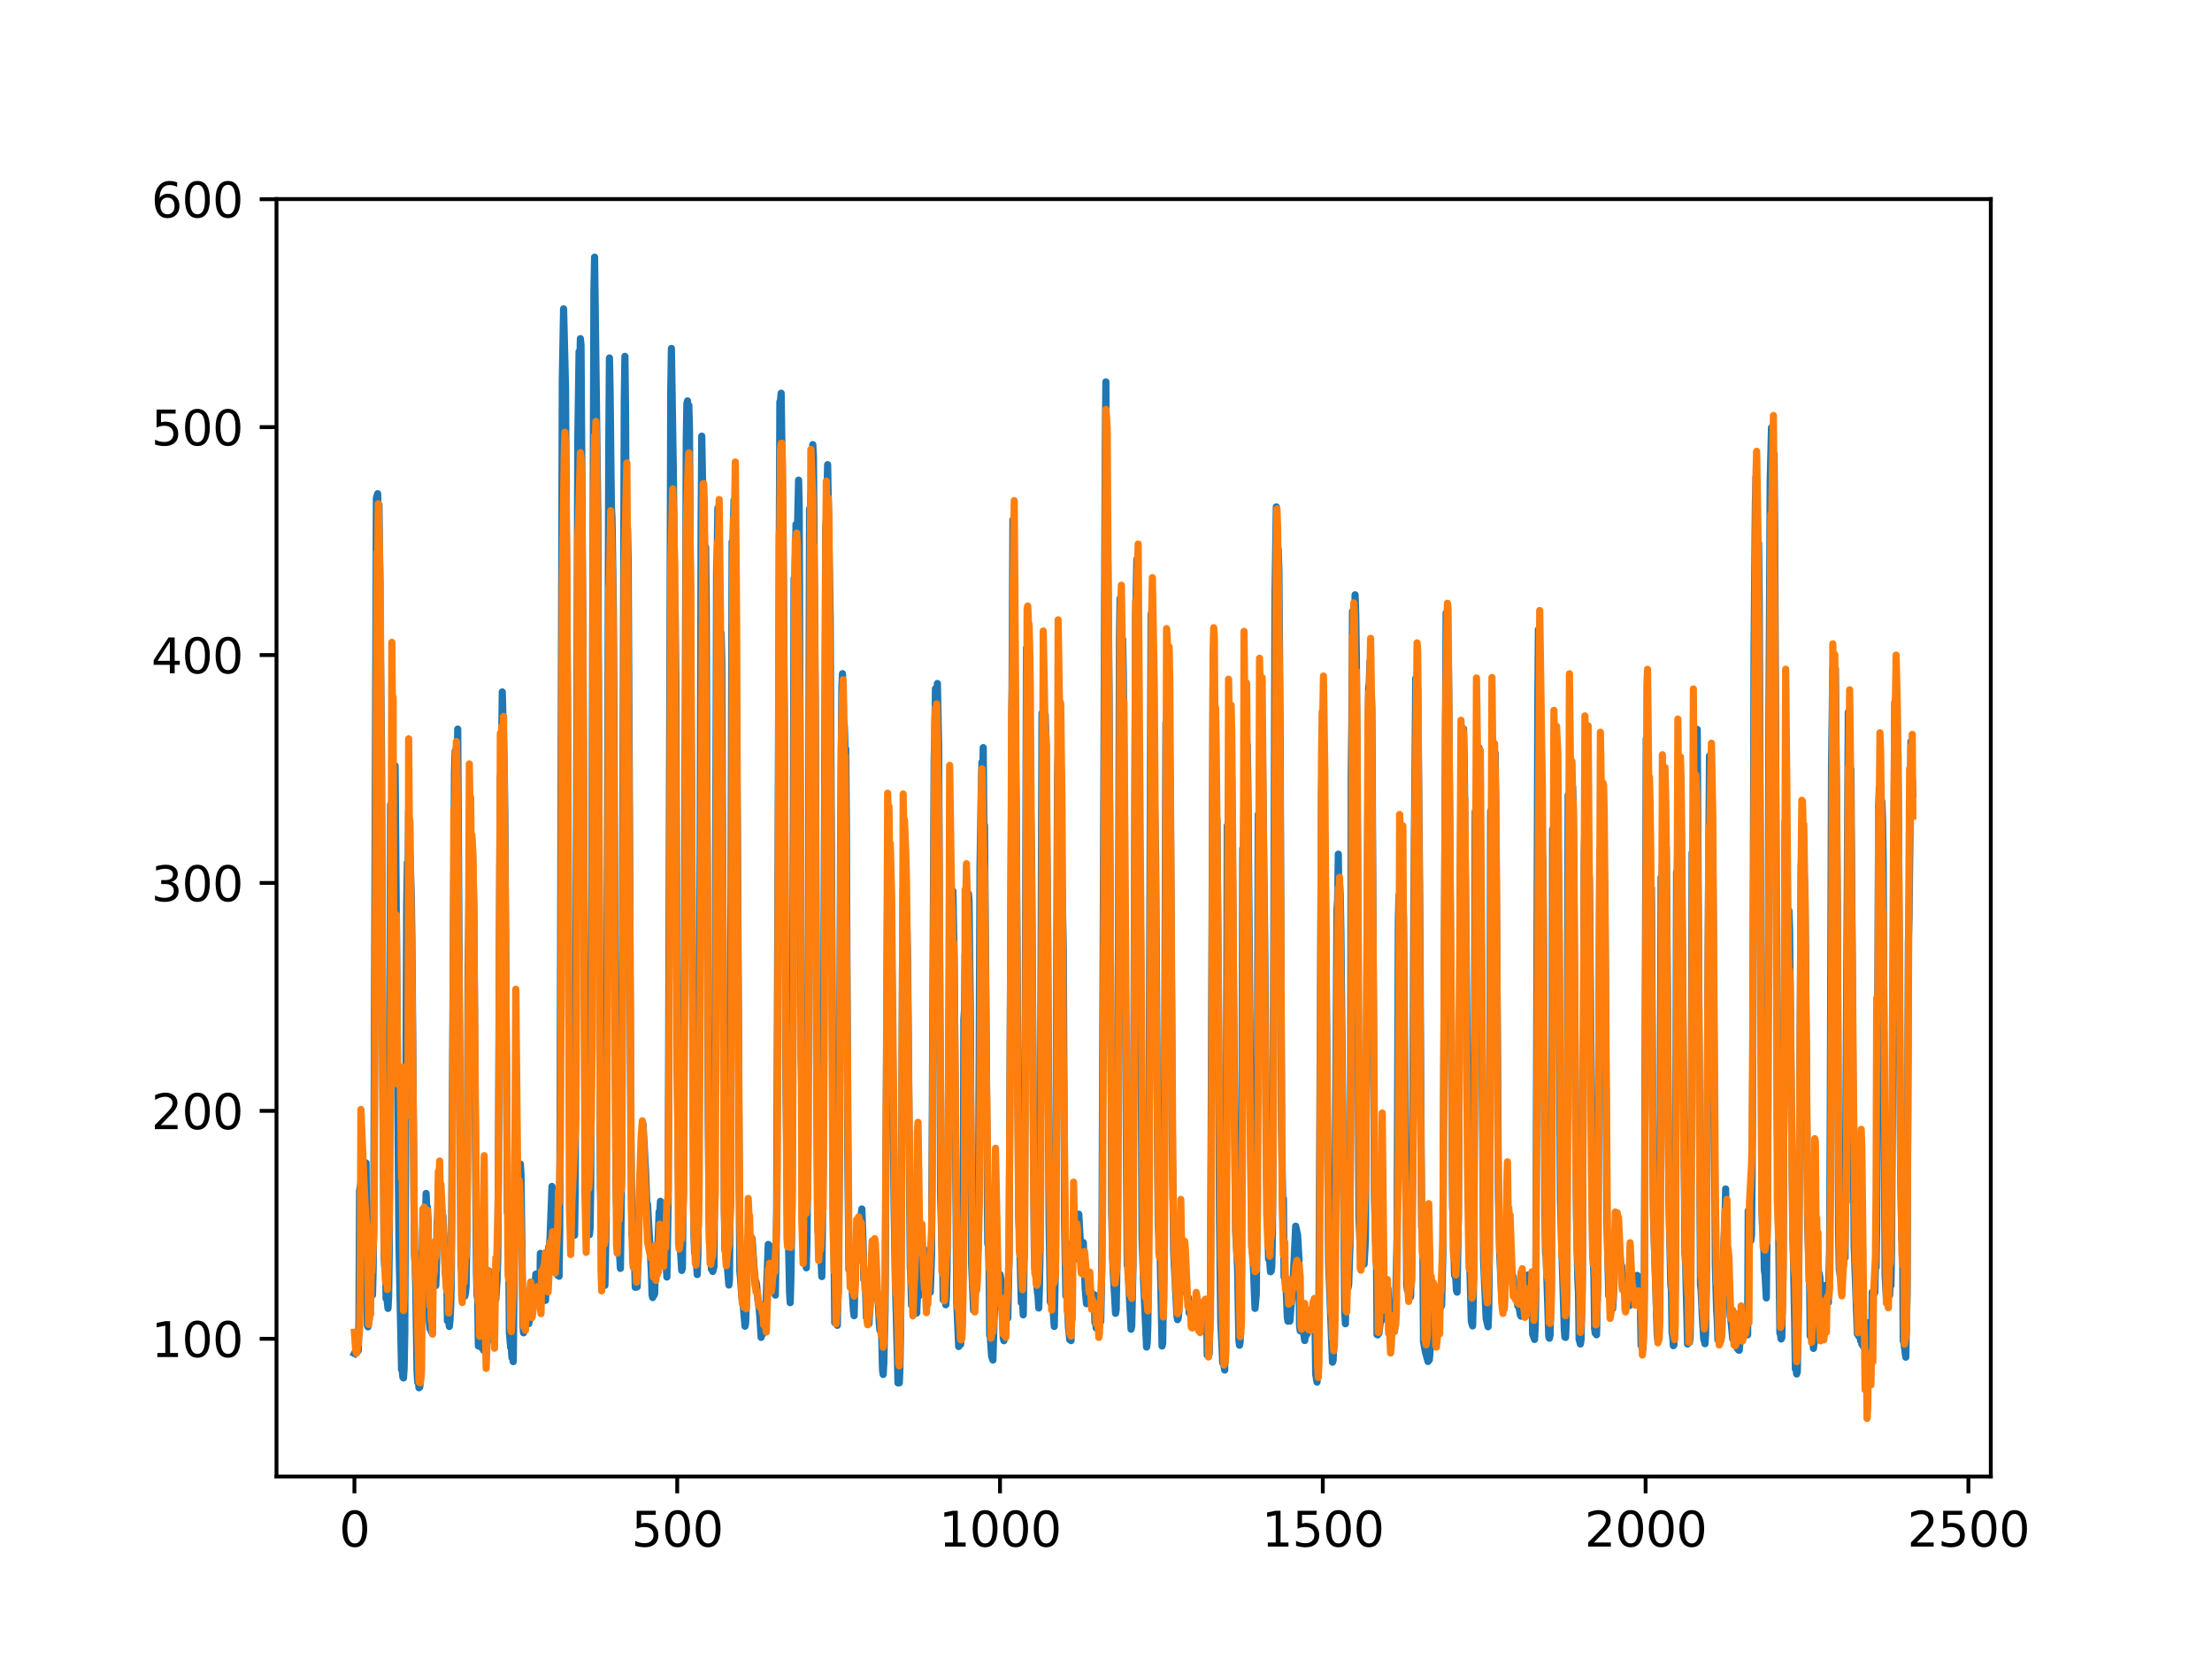 <?xml version="1.0" encoding="utf-8" standalone="no"?>
<!DOCTYPE svg PUBLIC "-//W3C//DTD SVG 1.1//EN"
  "http://www.w3.org/Graphics/SVG/1.1/DTD/svg11.dtd">
<svg xmlns:xlink="http://www.w3.org/1999/xlink" width="460.8pt" height="345.6pt" viewBox="0 0 460.8 345.6" xmlns="http://www.w3.org/2000/svg" version="1.1">
 <defs>
  <style type="text/css">*{stroke-linejoin: round; stroke-linecap: butt}</style>
 </defs>
 <g id="figure_1">
  <g id="patch_1">
   <path d="M 0 345.6 
L 460.8 345.6 
L 460.8 0 
L 0 0 
z
" style="fill: #ffffff"/>
  </g>
  <g id="axes_1">
   <g id="patch_2">
    <path d="M 57.6 307.584 
L 414.72 307.584 
L 414.72 41.472 
L 57.6 41.472 
z
" style="fill: #ffffff"/>
   </g>
   <g id="matplotlib.axis_1">
    <g id="xtick_1">
     <g id="line2d_1">
      <defs>
       <path id="ma3cd8d56b7" d="M 0 0 
L 0 3.5 
" style="stroke: #000000; stroke-width: 0.8"/>
      </defs>
      <g>
       <use xlink:href="#ma3cd8d56b7" x="73.833" y="307.584" style="stroke: #000000; stroke-width: 0.8"/>
      </g>
     </g>
     <g id="text_1">
      <!-- 0 -->
      <g transform="translate(70.651 322.182)scale(0.1 -0.1)">
       <defs>
        <path id="DejaVuSans-30" d="M 2034 4250 
Q 1547 4250 1301 3770 
Q 1056 3291 1056 2328 
Q 1056 1369 1301 889 
Q 1547 409 2034 409 
Q 2525 409 2770 889 
Q 3016 1369 3016 2328 
Q 3016 3291 2770 3770 
Q 2525 4250 2034 4250 
z
M 2034 4750 
Q 2819 4750 3233 4129 
Q 3647 3509 3647 2328 
Q 3647 1150 3233 529 
Q 2819 -91 2034 -91 
Q 1250 -91 836 529 
Q 422 1150 422 2328 
Q 422 3509 836 4129 
Q 1250 4750 2034 4750 
z
" transform="scale(0.016)"/>
       </defs>
       <use xlink:href="#DejaVuSans-30"/>
      </g>
     </g>
    </g>
    <g id="xtick_2">
     <g id="line2d_2">
      <g>
       <use xlink:href="#ma3cd8d56b7" x="141.077" y="307.584" style="stroke: #000000; stroke-width: 0.8"/>
      </g>
     </g>
     <g id="text_2">
      <!-- 500 -->
      <g transform="translate(131.533 322.182)scale(0.1 -0.1)">
       <defs>
        <path id="DejaVuSans-35" d="M 691 4666 
L 3169 4666 
L 3169 4134 
L 1269 4134 
L 1269 2991 
Q 1406 3038 1543 3061 
Q 1681 3084 1819 3084 
Q 2600 3084 3056 2656 
Q 3513 2228 3513 1497 
Q 3513 744 3044 326 
Q 2575 -91 1722 -91 
Q 1428 -91 1123 -41 
Q 819 9 494 109 
L 494 744 
Q 775 591 1075 516 
Q 1375 441 1709 441 
Q 2250 441 2565 725 
Q 2881 1009 2881 1497 
Q 2881 1984 2565 2268 
Q 2250 2553 1709 2553 
Q 1456 2553 1204 2497 
Q 953 2441 691 2322 
L 691 4666 
z
" transform="scale(0.016)"/>
       </defs>
       <use xlink:href="#DejaVuSans-35"/>
       <use xlink:href="#DejaVuSans-30" x="63.623"/>
       <use xlink:href="#DejaVuSans-30" x="127.246"/>
      </g>
     </g>
    </g>
    <g id="xtick_3">
     <g id="line2d_3">
      <g>
       <use xlink:href="#ma3cd8d56b7" x="208.321" y="307.584" style="stroke: #000000; stroke-width: 0.8"/>
      </g>
     </g>
     <g id="text_3">
      <!-- 1000 -->
      <g transform="translate(195.596 322.182)scale(0.1 -0.1)">
       <defs>
        <path id="DejaVuSans-31" d="M 794 531 
L 1825 531 
L 1825 4091 
L 703 3866 
L 703 4441 
L 1819 4666 
L 2450 4666 
L 2450 531 
L 3481 531 
L 3481 0 
L 794 0 
L 794 531 
z
" transform="scale(0.016)"/>
       </defs>
       <use xlink:href="#DejaVuSans-31"/>
       <use xlink:href="#DejaVuSans-30" x="63.623"/>
       <use xlink:href="#DejaVuSans-30" x="127.246"/>
       <use xlink:href="#DejaVuSans-30" x="190.869"/>
      </g>
     </g>
    </g>
    <g id="xtick_4">
     <g id="line2d_4">
      <g>
       <use xlink:href="#ma3cd8d56b7" x="275.565" y="307.584" style="stroke: #000000; stroke-width: 0.8"/>
      </g>
     </g>
     <g id="text_4">
      <!-- 1500 -->
      <g transform="translate(262.84 322.182)scale(0.1 -0.1)">
       <use xlink:href="#DejaVuSans-31"/>
       <use xlink:href="#DejaVuSans-35" x="63.623"/>
       <use xlink:href="#DejaVuSans-30" x="127.246"/>
       <use xlink:href="#DejaVuSans-30" x="190.869"/>
      </g>
     </g>
    </g>
    <g id="xtick_5">
     <g id="line2d_5">
      <g>
       <use xlink:href="#ma3cd8d56b7" x="342.809" y="307.584" style="stroke: #000000; stroke-width: 0.8"/>
      </g>
     </g>
     <g id="text_5">
      <!-- 2000 -->
      <g transform="translate(330.084 322.182)scale(0.1 -0.1)">
       <defs>
        <path id="DejaVuSans-32" d="M 1228 531 
L 3431 531 
L 3431 0 
L 469 0 
L 469 531 
Q 828 903 1448 1529 
Q 2069 2156 2228 2338 
Q 2531 2678 2651 2914 
Q 2772 3150 2772 3378 
Q 2772 3750 2511 3984 
Q 2250 4219 1831 4219 
Q 1534 4219 1204 4116 
Q 875 4013 500 3803 
L 500 4441 
Q 881 4594 1212 4672 
Q 1544 4750 1819 4750 
Q 2544 4750 2975 4387 
Q 3406 4025 3406 3419 
Q 3406 3131 3298 2873 
Q 3191 2616 2906 2266 
Q 2828 2175 2409 1742 
Q 1991 1309 1228 531 
z
" transform="scale(0.016)"/>
       </defs>
       <use xlink:href="#DejaVuSans-32"/>
       <use xlink:href="#DejaVuSans-30" x="63.623"/>
       <use xlink:href="#DejaVuSans-30" x="127.246"/>
       <use xlink:href="#DejaVuSans-30" x="190.869"/>
      </g>
     </g>
    </g>
    <g id="xtick_6">
     <g id="line2d_6">
      <g>
       <use xlink:href="#ma3cd8d56b7" x="410.053" y="307.584" style="stroke: #000000; stroke-width: 0.8"/>
      </g>
     </g>
     <g id="text_6">
      <!-- 2500 -->
      <g transform="translate(397.328 322.182)scale(0.1 -0.1)">
       <use xlink:href="#DejaVuSans-32"/>
       <use xlink:href="#DejaVuSans-35" x="63.623"/>
       <use xlink:href="#DejaVuSans-30" x="127.246"/>
       <use xlink:href="#DejaVuSans-30" x="190.869"/>
      </g>
     </g>
    </g>
   </g>
   <g id="matplotlib.axis_2">
    <g id="ytick_1">
     <g id="line2d_7">
      <defs>
       <path id="m9416654fb0" d="M 0 0 
L -3.5 0 
" style="stroke: #000000; stroke-width: 0.8"/>
      </defs>
      <g>
       <use xlink:href="#m9416654fb0" x="57.6" y="278.898" style="stroke: #000000; stroke-width: 0.8"/>
      </g>
     </g>
     <g id="text_7">
      <!-- 100 -->
      <g transform="translate(31.512 282.697)scale(0.1 -0.1)">
       <use xlink:href="#DejaVuSans-31"/>
       <use xlink:href="#DejaVuSans-30" x="63.623"/>
       <use xlink:href="#DejaVuSans-30" x="127.246"/>
      </g>
     </g>
    </g>
    <g id="ytick_2">
     <g id="line2d_8">
      <g>
       <use xlink:href="#m9416654fb0" x="57.6" y="231.418" style="stroke: #000000; stroke-width: 0.8"/>
      </g>
     </g>
     <g id="text_8">
      <!-- 200 -->
      <g transform="translate(31.512 235.217)scale(0.1 -0.1)">
       <use xlink:href="#DejaVuSans-32"/>
       <use xlink:href="#DejaVuSans-30" x="63.623"/>
       <use xlink:href="#DejaVuSans-30" x="127.246"/>
      </g>
     </g>
    </g>
    <g id="ytick_3">
     <g id="line2d_9">
      <g>
       <use xlink:href="#m9416654fb0" x="57.6" y="183.938" style="stroke: #000000; stroke-width: 0.8"/>
      </g>
     </g>
     <g id="text_9">
      <!-- 300 -->
      <g transform="translate(31.512 187.737)scale(0.1 -0.1)">
       <defs>
        <path id="DejaVuSans-33" d="M 2597 2516 
Q 3050 2419 3304 2112 
Q 3559 1806 3559 1356 
Q 3559 666 3084 287 
Q 2609 -91 1734 -91 
Q 1441 -91 1130 -33 
Q 819 25 488 141 
L 488 750 
Q 750 597 1062 519 
Q 1375 441 1716 441 
Q 2309 441 2620 675 
Q 2931 909 2931 1356 
Q 2931 1769 2642 2001 
Q 2353 2234 1838 2234 
L 1294 2234 
L 1294 2753 
L 1863 2753 
Q 2328 2753 2575 2939 
Q 2822 3125 2822 3475 
Q 2822 3834 2567 4026 
Q 2313 4219 1838 4219 
Q 1578 4219 1281 4162 
Q 984 4106 628 3988 
L 628 4550 
Q 988 4650 1302 4700 
Q 1616 4750 1894 4750 
Q 2613 4750 3031 4423 
Q 3450 4097 3450 3541 
Q 3450 3153 3228 2886 
Q 3006 2619 2597 2516 
z
" transform="scale(0.016)"/>
       </defs>
       <use xlink:href="#DejaVuSans-33"/>
       <use xlink:href="#DejaVuSans-30" x="63.623"/>
       <use xlink:href="#DejaVuSans-30" x="127.246"/>
      </g>
     </g>
    </g>
    <g id="ytick_4">
     <g id="line2d_10">
      <g>
       <use xlink:href="#m9416654fb0" x="57.6" y="136.458" style="stroke: #000000; stroke-width: 0.8"/>
      </g>
     </g>
     <g id="text_10">
      <!-- 400 -->
      <g transform="translate(31.512 140.257)scale(0.1 -0.1)">
       <defs>
        <path id="DejaVuSans-34" d="M 2419 4116 
L 825 1625 
L 2419 1625 
L 2419 4116 
z
M 2253 4666 
L 3047 4666 
L 3047 1625 
L 3713 1625 
L 3713 1100 
L 3047 1100 
L 3047 0 
L 2419 0 
L 2419 1100 
L 313 1100 
L 313 1709 
L 2253 4666 
z
" transform="scale(0.016)"/>
       </defs>
       <use xlink:href="#DejaVuSans-34"/>
       <use xlink:href="#DejaVuSans-30" x="63.623"/>
       <use xlink:href="#DejaVuSans-30" x="127.246"/>
      </g>
     </g>
    </g>
    <g id="ytick_5">
     <g id="line2d_11">
      <g>
       <use xlink:href="#m9416654fb0" x="57.6" y="88.978" style="stroke: #000000; stroke-width: 0.8"/>
      </g>
     </g>
     <g id="text_11">
      <!-- 500 -->
      <g transform="translate(31.512 92.777)scale(0.1 -0.1)">
       <use xlink:href="#DejaVuSans-35"/>
       <use xlink:href="#DejaVuSans-30" x="63.623"/>
       <use xlink:href="#DejaVuSans-30" x="127.246"/>
      </g>
     </g>
    </g>
    <g id="ytick_6">
     <g id="line2d_12">
      <g>
       <use xlink:href="#m9416654fb0" x="57.6" y="41.498" style="stroke: #000000; stroke-width: 0.8"/>
      </g>
     </g>
     <g id="text_12">
      <!-- 600 -->
      <g transform="translate(31.512 45.297)scale(0.1 -0.1)">
       <defs>
        <path id="DejaVuSans-36" d="M 2113 2584 
Q 1688 2584 1439 2293 
Q 1191 2003 1191 1497 
Q 1191 994 1439 701 
Q 1688 409 2113 409 
Q 2538 409 2786 701 
Q 3034 994 3034 1497 
Q 3034 2003 2786 2293 
Q 2538 2584 2113 2584 
z
M 3366 4563 
L 3366 3988 
Q 3128 4100 2886 4159 
Q 2644 4219 2406 4219 
Q 1781 4219 1451 3797 
Q 1122 3375 1075 2522 
Q 1259 2794 1537 2939 
Q 1816 3084 2150 3084 
Q 2853 3084 3261 2657 
Q 3669 2231 3669 1497 
Q 3669 778 3244 343 
Q 2819 -91 2113 -91 
Q 1303 -91 875 529 
Q 447 1150 447 2328 
Q 447 3434 972 4092 
Q 1497 4750 2381 4750 
Q 2619 4750 2861 4703 
Q 3103 4656 3366 4563 
z
" transform="scale(0.016)"/>
       </defs>
       <use xlink:href="#DejaVuSans-36"/>
       <use xlink:href="#DejaVuSans-30" x="63.623"/>
       <use xlink:href="#DejaVuSans-30" x="127.246"/>
      </g>
     </g>
    </g>
   </g>
   <g id="line2d_13">
    <path d="M 73.833 281.948 
L 74.102 281.403 
L 74.236 280.3 
L 74.371 281.257 
L 74.505 280.768 
L 74.64 281.366 
L 74.774 274.939 
L 74.909 248.011 
L 75.178 246.528 
L 75.312 247.08 
L 75.447 247.132 
L 75.581 247.993 
L 75.716 247.242 
L 75.85 247.22 
L 76.254 242.269 
L 76.522 276.093 
L 76.657 276.404 
L 76.926 274.709 
L 77.06 265.914 
L 77.195 268.142 
L 77.464 268.205 
L 77.598 269.779 
L 77.733 264.489 
L 77.867 251.174 
L 78.405 103.762 
L 78.674 102.847 
L 78.809 109.936 
L 78.943 105.166 
L 79.481 157.503 
L 79.75 227.397 
L 80.019 261.881 
L 80.154 263.99 
L 80.288 260.182 
L 80.423 270.506 
L 80.557 270.075 
L 80.826 272.565 
L 80.961 270.043 
L 81.095 259.8 
L 81.364 167.621 
L 81.499 179.837 
L 81.768 160.566 
L 82.037 168.513 
L 82.171 165.434 
L 82.305 159.5 
L 83.112 259.325 
L 83.65 285.328 
L 83.785 285.349 
L 83.919 286.867 
L 84.054 287.057 
L 84.188 284.975 
L 84.323 277.8 
L 84.726 188.29 
L 84.861 179.684 
L 84.995 183.752 
L 85.13 168.973 
L 85.264 177.456 
L 85.399 178.198 
L 85.668 186.437 
L 85.802 195.146 
L 86.34 261.436 
L 86.475 263.435 
L 86.609 268.311 
L 86.878 285.708 
L 87.013 287.943 
L 87.147 287.619 
L 87.282 289.099 
L 87.416 289.003 
L 87.551 288.197 
L 87.82 260.884 
L 87.954 261.029 
L 88.088 255.382 
L 88.223 256.832 
L 88.357 256.079 
L 88.492 252.744 
L 88.626 255.559 
L 88.761 248.614 
L 88.895 251.471 
L 89.03 251.47 
L 89.164 254.013 
L 89.433 275.166 
L 89.568 276.817 
L 89.702 276.323 
L 89.837 277.375 
L 89.971 262.331 
L 90.106 263.04 
L 90.24 264.573 
L 90.375 264.344 
L 90.509 265.572 
L 90.644 265.742 
L 90.778 267.827 
L 90.913 264.627 
L 91.047 254.757 
L 91.182 253.594 
L 91.316 246.711 
L 91.451 251.115 
L 91.585 249.162 
L 91.72 250.65 
L 91.854 250.875 
L 92.123 253.837 
L 92.258 253.268 
L 92.527 258.825 
L 92.796 265.377 
L 92.93 266.325 
L 93.065 265.192 
L 93.199 275.142 
L 93.468 275.266 
L 93.602 276.32 
L 93.737 275.094 
L 93.871 272.587 
L 94.006 267.403 
L 94.678 160.851 
L 94.813 156.482 
L 95.082 168.266 
L 95.216 163.082 
L 95.351 151.888 
L 96.023 263.76 
L 96.158 264.485 
L 96.427 268.387 
L 96.561 268.056 
L 96.696 268.133 
L 96.83 270.004 
L 96.965 269.37 
L 97.099 267.952 
L 97.234 259.536 
L 97.368 242.08 
L 97.503 201.309 
L 97.637 194.256 
L 97.772 178.878 
L 97.906 187.222 
L 98.041 180.55 
L 98.175 181.255 
L 98.31 175.969 
L 98.444 177.601 
L 98.713 188.901 
L 98.982 230.593 
L 99.251 265.232 
L 99.385 269.891 
L 99.52 270.64 
L 99.654 280.387 
L 99.789 280.399 
L 99.923 279.404 
L 100.192 280.634 
L 100.327 280.715 
L 100.461 280.064 
L 100.596 280.467 
L 100.73 281.291 
L 100.865 279.762 
L 100.999 280.911 
L 101.134 280.008 
L 101.268 277.806 
L 101.403 270.823 
L 101.537 275.069 
L 101.806 264.745 
L 101.941 266.893 
L 102.075 266.746 
L 102.21 267.39 
L 102.344 269.754 
L 102.479 275.538 
L 102.613 273.697 
L 102.748 279.333 
L 102.882 265.955 
L 103.017 265.984 
L 103.151 270.861 
L 103.286 270.643 
L 103.555 266.487 
L 103.689 262.324 
L 103.824 245.002 
L 104.093 183.104 
L 104.227 161.748 
L 104.362 168.87 
L 104.631 144.144 
L 105.034 159.37 
L 105.168 170.086 
L 105.706 252.656 
L 105.841 252.534 
L 105.975 261.181 
L 106.11 277.516 
L 106.379 280.686 
L 106.513 280.672 
L 106.648 282.817 
L 106.782 282.55 
L 106.917 283.655 
L 107.32 246.306 
L 107.455 253.328 
L 107.589 250.809 
L 107.724 250.901 
L 108.262 245.869 
L 108.396 242.482 
L 108.531 244.728 
L 108.934 276.15 
L 109.069 277.656 
L 109.203 276.595 
L 109.338 272.126 
L 109.607 273.666 
L 109.876 274.712 
L 110.145 275.754 
L 110.414 274.524 
L 110.548 274.39 
L 110.951 270.365 
L 111.086 271.532 
L 111.22 271.186 
L 111.624 265.427 
L 111.758 265.932 
L 112.027 269.689 
L 112.431 271.277 
L 112.565 261.101 
L 112.834 265.274 
L 112.969 265.794 
L 113.103 267.293 
L 113.238 267.47 
L 113.507 270.069 
L 113.641 270.893 
L 114.314 259.739 
L 114.448 259.381 
L 114.583 257.91 
L 114.986 247.158 
L 115.524 258.139 
L 115.659 258.685 
L 115.928 260.894 
L 116.062 259.62 
L 116.197 265.672 
L 116.331 265.258 
L 116.465 265.864 
L 116.6 256.182 
L 117.138 78.926 
L 117.407 64.342 
L 117.81 80.749 
L 118.214 147.412 
L 118.483 209.253 
L 118.752 243.41 
L 118.886 244.932 
L 119.29 252.862 
L 119.424 254.269 
L 119.559 257.018 
L 119.693 257.332 
L 119.828 247.793 
L 120.366 91.681 
L 120.635 73.263 
L 120.769 76.925 
L 120.904 70.556 
L 121.038 71.874 
L 121.442 134.801 
L 121.711 201.101 
L 121.845 229.057 
L 122.248 239.935 
L 122.517 255.328 
L 122.652 255.486 
L 122.786 257.211 
L 122.921 255.881 
L 123.055 247.785 
L 123.728 60.417 
L 123.862 53.568 
L 124.535 107.27 
L 125.073 247.092 
L 125.207 252.221 
L 125.342 252.681 
L 125.476 252.635 
L 125.745 266.126 
L 125.88 267.552 
L 126.014 267.78 
L 126.283 254.435 
L 126.821 92.778 
L 126.956 74.573 
L 127.09 81.118 
L 127.359 105.461 
L 127.494 107.884 
L 127.763 126.234 
L 127.897 148.856 
L 128.3 245.487 
L 128.435 251.243 
L 128.569 249.43 
L 128.704 256.872 
L 128.838 257.59 
L 129.242 264.23 
L 129.511 243.684 
L 130.049 83.275 
L 130.183 74.238 
L 130.318 86.062 
L 130.452 114.658 
L 130.587 113.747 
L 130.721 110.128 
L 130.856 116.468 
L 131.125 169.319 
L 131.394 234.443 
L 131.663 257.362 
L 131.932 257.167 
L 132.066 256.986 
L 132.335 268.169 
L 132.47 268.021 
L 132.604 268.12 
L 132.739 268.078 
L 133.008 256.281 
L 133.277 245.905 
L 133.68 240.371 
L 133.814 239.198 
L 133.949 234.14 
L 134.487 243.938 
L 134.756 250.968 
L 134.89 250.854 
L 135.697 264.984 
L 135.832 269.696 
L 135.966 270.3 
L 136.101 268.334 
L 136.235 269.825 
L 136.37 269.553 
L 136.504 265.288 
L 136.639 265.13 
L 136.908 263.211 
L 137.311 252.416 
L 137.446 252.921 
L 137.58 250.261 
L 137.984 257.019 
L 138.118 256.124 
L 138.253 257.944 
L 138.387 262.4 
L 138.522 261.177 
L 138.656 261.376 
L 138.925 266.033 
L 139.194 249.921 
L 139.732 81.436 
L 139.866 72.591 
L 140.27 98.391 
L 140.539 122.621 
L 140.673 129.655 
L 140.808 143.9 
L 141.077 223.364 
L 141.48 256.286 
L 142.018 264.657 
L 142.153 264.197 
L 142.422 240.652 
L 142.96 91.354 
L 143.094 83.997 
L 143.229 83.514 
L 143.363 93.657 
L 143.498 84.458 
L 143.632 89.543 
L 144.574 257.524 
L 144.708 260.986 
L 144.843 261.16 
L 145.111 263.384 
L 145.246 265.511 
L 145.38 261.465 
L 145.784 200.787 
L 146.053 109.828 
L 146.187 90.859 
L 146.456 106.05 
L 146.591 117.282 
L 146.725 111.637 
L 146.86 118.992 
L 146.994 113.955 
L 147.129 126.713 
L 147.532 233.138 
L 147.801 258.95 
L 147.936 259.151 
L 148.205 264.382 
L 148.339 264.361 
L 148.474 264.861 
L 148.743 263.816 
L 148.877 246.26 
L 149.281 118.857 
L 149.415 114.847 
L 149.55 105.83 
L 149.684 107.077 
L 150.088 139.556 
L 150.222 131.918 
L 150.357 137.399 
L 150.894 251.424 
L 151.029 260.532 
L 151.163 259.581 
L 151.836 267.699 
L 151.97 266.436 
L 152.105 245.633 
L 152.508 112.889 
L 152.643 115.977 
L 152.912 104.206 
L 153.046 118.257 
L 153.181 116.766 
L 153.45 150.999 
L 153.719 191.661 
L 153.988 247.892 
L 154.122 264.824 
L 154.257 266.193 
L 154.526 270.029 
L 154.795 271.721 
L 155.064 274.645 
L 155.198 276.276 
L 155.333 275.637 
L 155.467 271.286 
L 155.602 260.883 
L 155.736 260.028 
L 155.871 257.182 
L 156.005 259.306 
L 156.274 257.422 
L 156.408 257.955 
L 156.543 259.2 
L 156.677 258.012 
L 157.215 265.965 
L 157.35 267.958 
L 157.484 266.973 
L 157.619 267.737 
L 157.888 270.892 
L 158.022 271.369 
L 158.291 274.348 
L 158.56 278.599 
L 158.695 277.044 
L 158.829 278.002 
L 158.964 277.608 
L 159.233 274.913 
L 159.367 275.193 
L 159.502 273.223 
L 160.04 259.237 
L 160.309 259.494 
L 160.443 265.173 
L 160.578 264.892 
L 160.712 262.95 
L 160.847 263.647 
L 160.981 265.129 
L 161.25 268.86 
L 161.519 269.805 
L 161.788 253.156 
L 162.46 83.698 
L 162.595 83.364 
L 162.729 81.915 
L 162.998 101.37 
L 163.133 110.254 
L 163.402 151.236 
L 163.671 221.478 
L 164.074 255.333 
L 164.209 256.458 
L 164.478 269.026 
L 164.612 271.371 
L 164.747 266.701 
L 165.016 249.313 
L 165.419 120.459 
L 165.554 123.04 
L 165.823 109.244 
L 165.957 114.463 
L 166.092 111.399 
L 166.361 100.025 
L 166.495 106.175 
L 166.899 220.585 
L 167.033 227.508 
L 167.302 245.769 
L 167.974 264.105 
L 168.109 258.471 
L 168.243 244.557 
L 168.378 206.747 
L 168.647 106.003 
L 168.781 107.276 
L 168.916 102.782 
L 169.05 104.073 
L 169.185 107.842 
L 169.319 92.622 
L 169.454 95.083 
L 169.857 148.085 
L 170.126 225.734 
L 170.395 256.333 
L 170.53 257.207 
L 170.664 260.62 
L 170.799 260.808 
L 171.068 263.119 
L 171.202 265.933 
L 171.471 244.298 
L 172.009 110.036 
L 172.144 108.471 
L 172.413 96.796 
L 172.951 129.069 
L 173.623 258.289 
L 173.757 262.25 
L 173.892 275.536 
L 174.026 274.614 
L 174.161 274.57 
L 174.43 276.091 
L 174.699 261.403 
L 174.833 244.399 
L 175.102 176.357 
L 175.371 143.216 
L 175.506 140.337 
L 175.64 150.432 
L 175.775 150.124 
L 175.909 151.523 
L 176.044 156.297 
L 176.178 155.991 
L 176.313 170.365 
L 176.582 237.562 
L 176.851 264.503 
L 176.985 262.026 
L 177.254 266.728 
L 177.389 266.685 
L 177.792 273.2 
L 177.927 274.084 
L 178.196 263.44 
L 178.33 263.003 
L 178.599 255.487 
L 178.734 254.925 
L 178.868 257.218 
L 179.137 253.731 
L 179.271 254.323 
L 179.54 251.854 
L 179.809 259.311 
L 179.944 266.534 
L 180.213 264.645 
L 180.482 274.449 
L 180.616 274.462 
L 180.751 274.832 
L 180.885 275.658 
L 181.02 275.744 
L 181.692 263.513 
L 181.827 264.8 
L 181.961 258.854 
L 182.096 260.625 
L 182.365 266.03 
L 182.499 267.3 
L 182.634 270.428 
L 182.903 269.615 
L 183.172 275.707 
L 183.306 277.115 
L 183.441 276.012 
L 183.575 273.724 
L 183.844 285.384 
L 183.979 286.33 
L 184.113 284.065 
L 184.382 272.749 
L 184.92 181.588 
L 185.054 185.579 
L 185.189 178.55 
L 185.458 182.386 
L 185.592 183.876 
L 185.996 221.398 
L 186.265 251.806 
L 186.534 267.465 
L 186.803 277.656 
L 187.072 288.088 
L 187.206 286.945 
L 187.341 288.072 
L 187.475 284.914 
L 187.61 276.965 
L 188.013 201.524 
L 188.148 185.225 
L 188.282 185.443 
L 188.417 184.49 
L 188.551 187.782 
L 188.686 194.144 
L 188.82 189.76 
L 188.955 194.168 
L 189.089 202.489 
L 189.627 264.111 
L 189.762 266.684 
L 189.896 271.888 
L 190.031 269.467 
L 190.3 271.287 
L 190.434 270.123 
L 190.972 273.527 
L 191.106 270.095 
L 191.241 269.613 
L 191.375 270.049 
L 191.51 265.647 
L 191.644 267.187 
L 191.913 265.928 
L 192.182 260.326 
L 192.317 260.673 
L 192.451 260.178 
L 192.586 261.49 
L 192.72 267.226 
L 192.989 268.476 
L 193.393 265.805 
L 193.662 268.669 
L 193.796 269.201 
L 194.065 261.361 
L 194.603 158.232 
L 194.738 153.35 
L 194.872 143.457 
L 195.007 145.023 
L 195.141 149.739 
L 195.276 142.385 
L 195.545 155.698 
L 195.948 249.166 
L 196.217 259.441 
L 196.351 261.357 
L 196.486 270.774 
L 196.62 270.125 
L 196.889 270.679 
L 197.024 271.801 
L 197.158 270.081 
L 197.293 263.797 
L 197.831 195.483 
L 197.965 197.781 
L 198.1 194.483 
L 198.234 198.861 
L 198.503 185.614 
L 198.772 199.333 
L 199.31 271.446 
L 199.714 280.505 
L 199.848 279.343 
L 200.117 280.067 
L 200.252 278.294 
L 200.386 272.549 
L 200.521 272.148 
L 200.655 259.266 
L 200.79 212.319 
L 200.924 210.361 
L 201.059 198.745 
L 201.193 198.389 
L 201.328 195.72 
L 201.462 197.88 
L 201.731 186.149 
L 201.866 187.502 
L 202.134 210.064 
L 202.403 263.224 
L 202.807 272.966 
L 203.076 264.544 
L 203.21 268.846 
L 203.345 268.971 
L 203.748 259.649 
L 203.883 242.364 
L 204.152 180.765 
L 204.421 164.389 
L 204.555 158.793 
L 204.69 162.21 
L 204.824 155.748 
L 204.959 171.678 
L 205.093 171.923 
L 205.766 259.072 
L 205.9 259.58 
L 206.035 263.358 
L 206.169 278.12 
L 206.304 278.598 
L 206.573 282.514 
L 206.842 283.321 
L 207.111 273.987 
L 207.38 264.858 
L 207.514 263.985 
L 207.917 272.056 
L 208.052 271.811 
L 208.321 265.487 
L 208.59 267.079 
L 208.859 275.084 
L 208.993 278.716 
L 209.128 279.296 
L 209.262 278.756 
L 209.397 272.935 
L 209.531 274.026 
L 209.8 273.614 
L 209.935 274.599 
L 210.204 262.488 
L 211.011 108.266 
L 211.28 133.739 
L 211.683 166.647 
L 212.221 253.777 
L 212.356 256.227 
L 212.759 271.379 
L 212.894 271.173 
L 213.028 271.273 
L 213.163 273.906 
L 213.431 256.305 
L 213.566 218.445 
L 213.835 135.01 
L 213.969 139.569 
L 214.104 138.485 
L 214.238 141.429 
L 214.911 179.53 
L 215.449 259.364 
L 215.583 264.302 
L 215.718 264.916 
L 216.121 269.155 
L 216.256 270.107 
L 216.39 272.484 
L 216.525 268.498 
L 216.659 261.021 
L 217.063 148.571 
L 217.197 150.472 
L 217.332 150.553 
L 217.466 161.954 
L 217.601 160.678 
L 217.735 148.888 
L 217.87 154.09 
L 218.273 196.049 
L 218.542 254.547 
L 218.811 271.253 
L 218.946 263.875 
L 219.483 274.537 
L 219.618 276.325 
L 219.887 262.649 
L 220.29 161.616 
L 220.694 150.019 
L 220.828 160.625 
L 220.963 156.726 
L 221.232 183.732 
L 221.501 197.523 
L 221.77 254.411 
L 222.039 269.959 
L 222.173 269.211 
L 222.308 270.429 
L 222.577 276.447 
L 222.846 279.072 
L 222.98 277.409 
L 223.115 279.272 
L 223.384 258.831 
L 223.518 262.675 
L 223.653 262.519 
L 223.922 255.594 
L 224.191 254.925 
L 224.325 257.401 
L 224.46 256.776 
L 224.729 252.937 
L 225.132 260.169 
L 225.266 258.691 
L 225.535 260.155 
L 225.67 258.849 
L 226.073 268.568 
L 226.342 271.584 
L 226.477 271.512 
L 226.746 268.381 
L 226.88 270.654 
L 227.015 270.896 
L 227.149 270.6 
L 227.284 269.187 
L 227.418 270.856 
L 227.553 270.985 
L 227.687 270.816 
L 227.956 269.712 
L 228.091 275.504 
L 228.225 275.543 
L 228.36 276.64 
L 228.494 275.871 
L 228.629 276.838 
L 228.763 276.724 
L 228.898 274.445 
L 229.301 275.345 
L 229.436 269.156 
L 229.57 255.129 
L 230.243 94.334 
L 230.377 79.556 
L 230.511 109.417 
L 230.78 117.337 
L 231.049 144.697 
L 231.587 252.979 
L 231.856 264.157 
L 232.125 268.953 
L 232.394 273.591 
L 232.529 272.781 
L 232.798 255.744 
L 232.932 219.617 
L 233.201 132.805 
L 233.336 124.661 
L 233.47 134.917 
L 233.605 135.138 
L 233.739 147.879 
L 233.874 133.201 
L 234.008 139.897 
L 234.815 263.578 
L 234.95 263.313 
L 235.219 269.193 
L 235.622 276.9 
L 235.757 276.305 
L 236.026 263.699 
L 236.563 128.666 
L 236.832 116.503 
L 237.639 199.862 
L 237.908 257.703 
L 238.177 265.759 
L 238.85 280.618 
L 238.984 279.796 
L 239.119 276.013 
L 239.253 262.168 
L 239.791 127.899 
L 240.195 145.563 
L 240.464 164.613 
L 240.733 178.015 
L 241.271 255.181 
L 241.674 261.033 
L 241.943 273.925 
L 242.077 280.398 
L 242.212 279.775 
L 242.481 261.879 
L 242.884 150.588 
L 243.019 158.429 
L 243.153 156.191 
L 243.288 145.257 
L 243.422 153.205 
L 243.557 150.405 
L 243.826 166.978 
L 244.229 238.677 
L 244.498 260.973 
L 244.767 266.225 
L 245.171 274.05 
L 245.305 274.912 
L 245.44 274.617 
L 245.574 273.394 
L 245.709 261.985 
L 245.843 267.411 
L 246.112 264.441 
L 246.381 259.284 
L 246.516 259.251 
L 247.188 269.45 
L 247.323 269.854 
L 247.457 270.717 
L 247.591 270.364 
L 247.726 273.513 
L 247.86 272.082 
L 248.129 273.399 
L 248.264 272.52 
L 248.398 273.2 
L 248.533 273.047 
L 248.667 274.983 
L 248.802 274.885 
L 249.205 276.417 
L 249.34 276.533 
L 249.609 275.589 
L 249.743 275.72 
L 249.878 275.421 
L 250.55 272.27 
L 250.819 272.569 
L 250.954 273.344 
L 251.088 272.213 
L 251.357 273.465 
L 251.492 282.319 
L 251.626 281.832 
L 251.761 282.26 
L 251.895 282.101 
L 252.164 269.919 
L 252.702 143.154 
L 252.837 162.789 
L 252.971 159.362 
L 253.24 172.205 
L 253.374 173.551 
L 253.509 170.64 
L 253.778 203.292 
L 254.047 254.387 
L 254.316 275.604 
L 254.719 283.917 
L 254.854 283.678 
L 255.123 285.402 
L 255.392 264.744 
L 255.661 171.996 
L 255.795 175.426 
L 256.199 159.834 
L 256.333 163.488 
L 256.468 160.838 
L 256.602 162.027 
L 257.409 256.617 
L 257.813 264.05 
L 258.082 279.178 
L 258.216 280.237 
L 258.351 279.511 
L 258.62 265.414 
L 258.889 176.776 
L 259.023 177.64 
L 259.157 168.634 
L 259.292 168.062 
L 259.426 152.657 
L 259.695 166.286 
L 259.83 155.213 
L 259.964 164.239 
L 260.771 259.672 
L 261.04 261.898 
L 261.309 269.358 
L 261.444 272.556 
L 261.713 269.657 
L 261.847 257.33 
L 262.116 169.63 
L 262.251 173.775 
L 262.654 147.483 
L 262.789 154.745 
L 262.923 150 
L 263.327 184.966 
L 263.461 195.807 
L 263.865 244.328 
L 264.268 262.277 
L 264.403 261.523 
L 264.672 264.935 
L 264.806 264.81 
L 264.94 263.864 
L 265.075 256.336 
L 265.209 237.319 
L 265.613 123.623 
L 265.882 105.606 
L 266.016 115.057 
L 266.151 114.927 
L 266.285 114.482 
L 266.42 119.088 
L 266.689 156.167 
L 266.958 234.565 
L 267.227 251.143 
L 267.361 249.728 
L 267.496 266.011 
L 267.63 265.696 
L 267.765 267.556 
L 267.899 267.865 
L 268.168 274.352 
L 268.303 275.232 
L 268.437 272.684 
L 268.706 275.207 
L 268.975 271.73 
L 269.244 269.855 
L 269.917 255.438 
L 270.32 257.317 
L 270.589 262.179 
L 270.723 276.204 
L 270.858 277.238 
L 270.992 275.768 
L 271.127 276.647 
L 271.261 276.676 
L 271.396 276.491 
L 271.799 279.254 
L 271.934 277.876 
L 272.068 278.229 
L 272.203 277.588 
L 272.337 277.823 
L 272.472 276.984 
L 272.606 274.829 
L 272.741 276.105 
L 272.875 275.784 
L 273.01 275.111 
L 273.144 272.788 
L 273.279 272.689 
L 273.548 275.652 
L 273.682 275.866 
L 273.817 276.546 
L 273.951 275.688 
L 274.086 286.287 
L 274.355 287.912 
L 274.489 286.348 
L 274.758 271.696 
L 275.296 165.672 
L 275.565 153.489 
L 275.7 153.824 
L 275.834 171.7 
L 275.969 173.972 
L 276.103 184.084 
L 276.775 263.058 
L 277.448 280.384 
L 277.582 283.766 
L 277.717 283.376 
L 277.851 278.997 
L 277.986 269.056 
L 278.389 208.806 
L 278.524 189.404 
L 278.658 187.414 
L 278.793 177.939 
L 278.927 190.017 
L 279.062 184.222 
L 279.196 186.304 
L 279.331 193.967 
L 280.138 273.387 
L 280.272 275.763 
L 280.407 267.442 
L 280.541 267.159 
L 280.81 268.325 
L 280.945 267.705 
L 281.214 259.819 
L 281.348 230.989 
L 281.483 160.816 
L 281.617 150.65 
L 281.752 127.347 
L 281.886 128.494 
L 282.155 141.949 
L 282.289 123.906 
L 282.424 127.978 
L 282.558 137.051 
L 282.827 185.299 
L 283.096 253.576 
L 283.365 260.179 
L 283.5 262.377 
L 283.634 261.709 
L 283.769 261.719 
L 283.903 261.908 
L 284.038 263.207 
L 284.172 263.336 
L 284.441 258.164 
L 285.114 143.352 
L 285.248 142.281 
L 285.383 137.762 
L 285.517 146.966 
L 285.652 143.878 
L 285.786 147.353 
L 286.055 200.268 
L 286.324 249.644 
L 286.593 259.283 
L 286.728 259.162 
L 286.862 278.023 
L 286.997 278.082 
L 287.131 277.109 
L 287.266 277.712 
L 287.669 274.199 
L 287.803 275.073 
L 288.072 274.202 
L 288.207 272.04 
L 288.341 271.984 
L 288.476 269.648 
L 288.61 269.279 
L 288.745 268.16 
L 288.879 270.976 
L 289.014 271.314 
L 289.148 268.515 
L 289.417 275.639 
L 289.552 276.821 
L 289.821 276.461 
L 289.955 277.248 
L 290.09 275.755 
L 290.224 277.295 
L 290.359 276.392 
L 290.493 277.368 
L 290.628 275.833 
L 291.031 257.933 
L 291.3 192.037 
L 291.435 186.477 
L 291.569 187.082 
L 291.704 191.127 
L 291.973 178.438 
L 292.376 191.461 
L 293.049 267.519 
L 293.183 268.761 
L 293.317 267.614 
L 293.452 268.362 
L 293.586 267.437 
L 293.721 269.901 
L 293.855 270.163 
L 294.259 246.348 
L 294.528 188.615 
L 294.797 157.072 
L 294.931 141.274 
L 295.066 141.14 
L 295.2 149.077 
L 295.335 143.382 
L 295.604 171.316 
L 295.738 185.742 
L 296.142 255.634 
L 296.276 254.748 
L 296.411 261.915 
L 296.545 279.514 
L 296.949 281.668 
L 297.487 283.624 
L 297.621 283.28 
L 297.756 283.277 
L 298.025 280.119 
L 298.159 279.97 
L 298.428 277.839 
L 298.697 274.033 
L 298.832 272.903 
L 298.966 272.762 
L 299.1 273.115 
L 299.369 276.88 
L 299.504 276.376 
L 299.638 277.911 
L 299.773 268.304 
L 299.907 271.688 
L 300.042 271.388 
L 300.176 272.249 
L 300.311 271.967 
L 300.58 261.056 
L 301.252 127.677 
L 301.387 127.746 
L 301.521 140.867 
L 301.656 133.962 
L 301.79 143.326 
L 302.597 251.54 
L 302.732 253.284 
L 303.001 265.625 
L 303.135 265.848 
L 303.27 266.325 
L 303.404 268.772 
L 303.539 269.188 
L 303.808 252.918 
L 304.346 163.625 
L 304.615 153.159 
L 304.749 161.352 
L 304.883 151.83 
L 305.018 157.878 
L 306.094 264.084 
L 306.228 265.089 
L 306.497 275.19 
L 306.766 276.214 
L 306.901 271.531 
L 307.035 261.049 
L 307.304 169.073 
L 307.439 176.295 
L 307.842 157.138 
L 307.977 164.151 
L 308.111 155.778 
L 308.246 160.713 
L 308.649 206.465 
L 309.053 262.525 
L 309.591 274.689 
L 309.994 276.383 
L 310.129 272.849 
L 310.263 260.302 
L 310.532 168.962 
L 310.666 170.108 
L 310.935 167.831 
L 311.07 158.531 
L 311.204 164.951 
L 311.339 163.667 
L 311.473 156.93 
L 311.608 169.995 
L 311.877 207.368 
L 312.146 249.465 
L 312.415 261.206 
L 312.818 269.77 
L 312.953 269.338 
L 313.087 271.214 
L 313.222 271.116 
L 313.356 272.684 
L 313.625 262.185 
L 313.76 254.337 
L 313.894 257.671 
L 314.029 255.156 
L 314.163 257.029 
L 314.298 254.284 
L 314.567 260.812 
L 314.701 261.542 
L 314.97 266.27 
L 315.105 266.232 
L 315.239 265.937 
L 315.508 268.854 
L 315.643 269.388 
L 315.777 269.06 
L 316.18 272.033 
L 316.315 271.596 
L 316.718 273.938 
L 316.853 274.186 
L 316.987 273.337 
L 317.122 273.402 
L 317.256 272.288 
L 317.391 272.432 
L 317.525 270.901 
L 317.66 271.815 
L 317.929 269.309 
L 318.332 265.593 
L 318.467 266.244 
L 318.601 265.744 
L 318.736 267.192 
L 318.87 267.029 
L 319.139 268.14 
L 319.274 277.924 
L 319.677 279.037 
L 319.812 276.471 
L 319.946 268.559 
L 320.35 147.205 
L 320.484 131.138 
L 320.888 158.275 
L 321.022 162.917 
L 321.291 177.622 
L 321.426 179.413 
L 321.56 197.758 
L 321.829 252.996 
L 321.963 261.042 
L 322.098 261.824 
L 322.636 278.438 
L 322.77 278.783 
L 322.905 278.127 
L 323.174 267.749 
L 323.443 172.779 
L 323.577 173.139 
L 323.712 173.34 
L 323.981 153.267 
L 324.25 156.788 
L 324.384 159.54 
L 324.788 195.595 
L 325.057 249.835 
L 325.326 259.058 
L 325.864 276.788 
L 325.998 278.546 
L 326.133 278.611 
L 326.267 275.414 
L 326.402 266.462 
L 326.671 165.626 
L 326.805 171.551 
L 326.94 172.717 
L 327.209 159.559 
L 327.343 167.66 
L 327.612 163.926 
L 327.746 168.76 
L 328.15 223.171 
L 328.419 253.856 
L 328.688 266.6 
L 328.822 269.04 
L 328.957 279.034 
L 329.226 279.976 
L 329.36 279.134 
L 329.629 266.368 
L 330.033 177.817 
L 330.302 166.537 
L 330.571 157.775 
L 330.84 179.514 
L 330.974 180.72 
L 331.109 183.451 
L 331.781 258.939 
L 332.05 266.065 
L 332.185 276.783 
L 332.319 277.734 
L 332.454 277.073 
L 332.588 278.055 
L 332.857 265.513 
L 333.26 177.189 
L 333.395 179.088 
L 333.664 164.256 
L 333.798 165.442 
L 333.933 169.189 
L 334.336 186.959 
L 334.74 254.338 
L 335.143 269.984 
L 335.278 269.786 
L 335.412 269.883 
L 335.547 270.167 
L 335.681 270.063 
L 335.95 272.631 
L 336.085 270.547 
L 336.623 254.171 
L 336.757 254.962 
L 336.892 253.143 
L 337.295 259.466 
L 337.699 264.174 
L 337.833 263.697 
L 338.102 267.774 
L 338.237 267.544 
L 338.371 268.178 
L 338.506 265.855 
L 339.043 268.997 
L 339.447 271.976 
L 339.581 271.497 
L 339.716 270.335 
L 339.85 270.592 
L 339.985 269.817 
L 340.119 269.705 
L 340.254 269.234 
L 340.388 270.703 
L 340.523 268.725 
L 340.657 269.32 
L 340.926 269.003 
L 341.061 265.683 
L 341.33 270.538 
L 341.464 270.437 
L 341.599 270.963 
L 341.733 272.521 
L 341.868 280.3 
L 342.137 280.401 
L 342.271 281.039 
L 342.54 268.413 
L 342.944 153.87 
L 343.213 170.388 
L 343.347 169.658 
L 343.751 183.964 
L 343.885 185.629 
L 344.02 184.97 
L 344.423 252.483 
L 345.23 278.035 
L 345.364 279.113 
L 345.499 278.747 
L 345.633 274.554 
L 345.768 266.514 
L 346.037 182.725 
L 346.171 186.821 
L 346.44 173.331 
L 346.575 167.989 
L 346.844 174.83 
L 347.113 176.688 
L 347.382 210.977 
L 347.651 249.673 
L 348.054 267.535 
L 348.189 268.71 
L 348.323 277.629 
L 348.458 278.473 
L 348.592 280.333 
L 348.727 280.139 
L 348.996 267.304 
L 349.265 181.681 
L 349.399 183.147 
L 349.668 165.687 
L 349.803 161.598 
L 350.206 180.189 
L 350.34 181.362 
L 351.013 261.094 
L 351.147 263.401 
L 351.551 279.971 
L 351.685 279.263 
L 351.954 279.627 
L 352.089 278.238 
L 352.223 270.991 
L 352.492 177.627 
L 352.627 184.75 
L 352.761 173.447 
L 352.896 172.742 
L 353.03 164.512 
L 353.165 171.681 
L 353.299 169.616 
L 353.568 151.945 
L 354.241 267.675 
L 354.375 268.806 
L 354.644 274.634 
L 354.913 278.883 
L 355.182 279.919 
L 355.317 277.531 
L 355.451 268.457 
L 355.855 195.586 
L 356.123 157.477 
L 356.258 159.181 
L 356.392 167.74 
L 356.527 167.111 
L 356.661 177.654 
L 356.796 176.41 
L 357.334 263.391 
L 357.603 272.931 
L 357.737 274.884 
L 357.872 279.114 
L 358.006 278.539 
L 358.141 278.752 
L 358.275 279.487 
L 358.41 279.4 
L 358.679 278.148 
L 359.082 259.79 
L 359.351 253.919 
L 359.486 247.685 
L 359.62 258.355 
L 359.755 259.761 
L 359.889 259.928 
L 360.427 274.132 
L 360.562 274.808 
L 360.965 278.93 
L 361.234 278.891 
L 361.369 278.701 
L 361.503 279.998 
L 361.772 279.593 
L 361.906 280.916 
L 362.041 280.868 
L 362.175 281.242 
L 362.31 281.282 
L 362.579 277.89 
L 362.713 277.841 
L 362.982 276.713 
L 363.117 275.229 
L 363.251 275.128 
L 363.386 276.212 
L 363.52 275.363 
L 363.655 275.304 
L 364.058 278.074 
L 364.193 252.217 
L 364.731 258.438 
L 364.865 257.25 
L 365 245.238 
L 365.134 223.212 
L 365.403 135.385 
L 365.672 105.261 
L 365.807 99.373 
L 366.076 116.223 
L 366.345 113.097 
L 366.479 124.464 
L 367.017 250.143 
L 367.152 255.075 
L 367.286 253.35 
L 367.555 264.646 
L 367.689 265.508 
L 367.958 270.381 
L 368.227 246.951 
L 368.496 151.53 
L 368.765 99.938 
L 369.034 89.097 
L 369.169 93.793 
L 369.303 93.351 
L 369.438 96.701 
L 369.572 94.59 
L 369.707 110.61 
L 370.245 233.768 
L 370.783 277.743 
L 370.917 278.046 
L 371.052 278.933 
L 371.186 278.656 
L 371.455 263.914 
L 371.859 171.14 
L 372.128 202.956 
L 372.262 198.917 
L 372.397 200.336 
L 372.666 189.705 
L 372.8 193.48 
L 373.203 232.977 
L 373.472 255.117 
L 373.876 276.199 
L 374.01 285.17 
L 374.145 285.025 
L 374.279 286.225 
L 374.414 285.725 
L 374.683 269.251 
L 375.221 180.317 
L 375.49 176.707 
L 375.624 176.929 
L 375.893 183.43 
L 376.028 187.704 
L 376.566 254.935 
L 376.835 263.779 
L 376.969 266.601 
L 377.104 278.352 
L 377.238 277.265 
L 377.507 279.327 
L 377.642 277.371 
L 377.776 280.892 
L 378.045 278.756 
L 378.18 269.165 
L 378.314 268.542 
L 378.449 261.478 
L 378.583 262.474 
L 378.718 261.561 
L 378.852 266.049 
L 378.986 265.293 
L 379.121 266.197 
L 379.255 268.345 
L 379.39 268.229 
L 379.928 277.437 
L 380.062 277.231 
L 380.197 277.646 
L 380.331 267.786 
L 380.6 269.704 
L 380.869 271.351 
L 381.138 260.509 
L 381.273 233.549 
L 381.542 159.325 
L 381.811 139.262 
L 381.945 140.846 
L 382.214 147.301 
L 382.349 139.35 
L 382.752 188.962 
L 383.021 256.631 
L 383.156 264.521 
L 383.29 265.18 
L 383.425 266.461 
L 383.559 261.556 
L 383.694 260.848 
L 383.963 261.192 
L 384.097 262.377 
L 384.232 260.602 
L 384.366 261.987 
L 385.038 148.358 
L 385.173 150.789 
L 385.307 165.852 
L 385.576 160.235 
L 386.249 259.464 
L 386.921 277.875 
L 387.056 277.064 
L 387.19 278.336 
L 387.325 277.648 
L 387.459 277.809 
L 387.594 279.291 
L 387.728 278.72 
L 387.863 280.03 
L 387.997 278.867 
L 388.132 280.45 
L 388.266 279.47 
L 388.401 277.494 
L 388.535 277.583 
L 388.67 276.923 
L 388.804 278.057 
L 388.939 275.518 
L 389.208 277.648 
L 389.477 284.307 
L 389.611 283.254 
L 389.746 284.067 
L 389.88 284.015 
L 390.015 269.178 
L 390.283 269.426 
L 390.418 269.436 
L 390.552 269.306 
L 390.687 263.831 
L 390.821 264.015 
L 390.956 255.2 
L 391.225 199.278 
L 391.359 168.033 
L 391.494 164.06 
L 391.763 174.709 
L 391.897 174.168 
L 392.032 166.974 
L 392.166 170.658 
L 392.301 179.601 
L 392.57 239.507 
L 392.704 265.686 
L 392.973 270.508 
L 393.108 271.163 
L 393.377 264.136 
L 393.646 269.83 
L 393.78 266.454 
L 393.915 267.832 
L 394.049 260.45 
L 394.722 146.316 
L 394.991 145.249 
L 395.125 144.83 
L 395.26 156.168 
L 395.394 157.034 
L 395.932 244.815 
L 396.201 258.369 
L 396.335 254.647 
L 396.47 279.318 
L 396.604 279.7 
L 397.008 282.723 
L 397.277 269.719 
L 397.546 196.312 
L 397.68 191.146 
L 397.949 167.864 
L 398.084 154.452 
L 398.218 167.143 
L 398.353 162.396 
L 398.487 165.397 
L 398.487 165.397 
" clip-path="url(#p2d637a76a8)" style="fill: none; stroke: #1f77b4; stroke-width: 1.5; stroke-linecap: square"/>
   </g>
   <g id="line2d_14">
    <path d="M 73.833 277.527 
L 74.102 281.325 
L 74.236 281.893 
L 74.371 281.765 
L 74.505 279.991 
L 74.64 279.991 
L 74.909 276.844 
L 75.043 268.503 
L 75.178 231.125 
L 75.985 249.672 
L 76.254 253.94 
L 76.522 256.868 
L 76.791 275.925 
L 77.06 273.567 
L 77.195 273.808 
L 77.329 264.492 
L 77.464 265.025 
L 77.867 257.309 
L 78.002 244.13 
L 78.54 115.051 
L 78.674 117.29 
L 78.809 104.939 
L 79.212 121.103 
L 79.616 201.62 
L 80.019 260.18 
L 80.288 266.919 
L 80.423 267.257 
L 80.557 260.341 
L 80.692 268.631 
L 80.961 258.19 
L 81.095 253.733 
L 81.23 242.614 
L 81.364 221.614 
L 81.633 133.821 
L 81.768 149.127 
L 81.902 145.276 
L 82.037 217.804 
L 82.171 222.29 
L 82.305 214.098 
L 82.44 221.78 
L 82.574 190.601 
L 82.843 225.872 
L 82.978 222.815 
L 83.112 225.289 
L 83.247 222.339 
L 83.381 222.265 
L 83.65 245.451 
L 83.785 245.451 
L 84.054 273.016 
L 84.188 270.381 
L 84.323 222.26 
L 84.457 232.682 
L 84.592 222.26 
L 84.861 222.26 
L 84.995 222.603 
L 85.13 153.918 
L 85.264 170.43 
L 85.399 171.097 
L 85.937 215.158 
L 86.34 259.697 
L 86.609 265.473 
L 86.744 267.278 
L 86.878 270.83 
L 87.282 287.901 
L 87.416 287.299 
L 87.551 288.055 
L 87.685 287.163 
L 87.82 285.37 
L 88.088 251.848 
L 88.223 256.892 
L 88.357 251.453 
L 88.492 255.064 
L 88.626 255.177 
L 88.761 252.096 
L 88.895 256.315 
L 89.03 252.101 
L 89.568 272.102 
L 89.702 266.504 
L 89.837 275.087 
L 89.971 275.207 
L 90.106 277.926 
L 90.24 266.145 
L 90.509 264.756 
L 90.644 258.57 
L 90.778 261.98 
L 91.047 259.358 
L 91.316 244.018 
L 91.451 246.873 
L 91.585 241.863 
L 91.72 249.094 
L 91.854 246.706 
L 92.93 268.093 
L 93.065 268.873 
L 93.334 265.71 
L 93.468 273.512 
L 93.871 266.982 
L 94.14 254.482 
L 94.275 236.915 
L 94.544 168.641 
L 94.678 173.594 
L 94.947 157.222 
L 95.082 154.479 
L 95.216 160.778 
L 95.754 217.085 
L 96.023 259.772 
L 96.158 269.725 
L 96.292 271.343 
L 96.427 267.338 
L 96.696 267.175 
L 96.965 261.476 
L 97.099 261.714 
L 97.234 257.555 
L 97.368 247.1 
L 97.772 159.131 
L 97.906 168.894 
L 98.041 166.039 
L 98.175 179.112 
L 98.31 173.955 
L 98.444 176.205 
L 98.579 180.439 
L 99.385 267.581 
L 99.654 271.21 
L 99.789 271.083 
L 99.923 278.395 
L 100.058 277.593 
L 100.461 268.4 
L 100.596 266.223 
L 100.865 240.758 
L 101.134 276.849 
L 101.268 285.065 
L 101.403 281.318 
L 101.672 264.76 
L 101.806 273.09 
L 102.075 271.187 
L 102.21 274.002 
L 102.344 274.235 
L 102.479 274.236 
L 102.613 273.861 
L 102.748 274.134 
L 102.882 273.118 
L 103.017 280.855 
L 103.286 262.086 
L 103.42 264.554 
L 103.689 254.281 
L 103.824 246.972 
L 104.093 189.238 
L 104.227 152.776 
L 104.362 156.257 
L 104.496 151.338 
L 104.631 165.817 
L 104.9 149.237 
L 105.168 177.389 
L 105.841 265.618 
L 105.975 266.581 
L 106.11 258.393 
L 106.244 263.775 
L 106.379 276.891 
L 106.513 277.401 
L 106.917 268.869 
L 107.051 263.842 
L 107.186 252.333 
L 107.455 206.072 
L 107.858 246.557 
L 107.993 247.859 
L 108.127 245.79 
L 108.262 246.786 
L 109.069 276.364 
L 109.203 274.569 
L 109.472 277.106 
L 109.607 274.004 
L 109.741 274.262 
L 110.145 270.916 
L 110.279 269.932 
L 110.548 267.05 
L 110.817 274.48 
L 110.951 273.742 
L 111.22 270.46 
L 111.355 270.128 
L 111.489 270.725 
L 111.624 268.8 
L 111.758 268.657 
L 111.893 268.028 
L 112.296 272.083 
L 112.431 271.467 
L 112.7 273.657 
L 112.834 264.742 
L 112.969 265.792 
L 113.103 265.658 
L 113.238 263.877 
L 113.372 263.654 
L 113.641 260.929 
L 113.776 261.179 
L 113.91 266.578 
L 114.045 267.19 
L 114.179 269.155 
L 114.314 266.536 
L 114.448 259.745 
L 114.583 258.784 
L 114.852 259.351 
L 115.121 256.59 
L 115.255 257.839 
L 115.524 264.547 
L 115.659 265.198 
L 115.928 260.025 
L 116.197 255.131 
L 116.331 248.114 
L 116.465 250.669 
L 116.734 239.358 
L 116.869 210.426 
L 117.138 122.494 
L 117.541 95.106 
L 117.676 90.051 
L 117.81 92.825 
L 118.079 117.551 
L 118.348 171.862 
L 118.617 251.048 
L 118.886 261.337 
L 119.155 249.905 
L 119.962 233.631 
L 120.097 209.898 
L 120.366 111.428 
L 120.5 109.559 
L 120.904 94.291 
L 121.038 95.574 
L 121.173 100.163 
L 121.442 136.154 
L 121.576 159.569 
L 121.845 248.845 
L 122.114 260.875 
L 122.383 242.524 
L 122.517 240.126 
L 122.652 247.638 
L 122.786 245.276 
L 123.19 232.679 
L 123.324 218.116 
L 123.593 111.567 
L 123.862 90.682 
L 123.997 92.759 
L 124.131 87.776 
L 124.266 91.903 
L 124.669 143.905 
L 124.938 217.501 
L 125.207 264.67 
L 125.342 268.921 
L 125.611 257.214 
L 125.745 251.693 
L 125.88 259.248 
L 126.014 258.539 
L 126.283 251.799 
L 126.552 212.125 
L 126.821 122.403 
L 126.956 121.445 
L 127.225 106.386 
L 127.628 121.732 
L 127.763 134.564 
L 128.166 221.927 
L 128.435 259.361 
L 128.569 261.06 
L 128.838 250.959 
L 128.973 254.171 
L 129.242 248.299 
L 129.376 248.133 
L 129.511 245.325 
L 129.78 195.222 
L 130.049 119.082 
L 130.587 96.442 
L 131.259 199.775 
L 131.528 251.938 
L 131.797 262.864 
L 131.932 264.055 
L 132.066 263.309 
L 132.335 258.856 
L 132.47 261.35 
L 132.604 267.091 
L 133.008 261.852 
L 133.277 245.403 
L 133.545 237.194 
L 133.814 233.484 
L 133.949 234.79 
L 134.89 258.714 
L 135.563 262.047 
L 135.697 261.872 
L 135.966 262.176 
L 136.101 266.031 
L 136.37 259.449 
L 136.639 266.723 
L 136.773 263.671 
L 136.908 265.577 
L 137.042 264.802 
L 137.177 264.909 
L 137.446 255.037 
L 137.58 256.031 
L 137.715 258.591 
L 137.849 258.973 
L 138.118 263.684 
L 138.253 263.814 
L 138.387 258.91 
L 138.522 258.257 
L 138.656 259.941 
L 138.925 250.333 
L 139.06 250.713 
L 139.194 248.113 
L 139.463 203.533 
L 139.732 118.007 
L 140.135 101.824 
L 140.27 105.338 
L 140.539 117.259 
L 141.077 216.44 
L 141.346 258.955 
L 141.48 260.214 
L 141.615 259.582 
L 141.749 257.881 
L 142.018 258.126 
L 142.422 248.684 
L 142.691 198.651 
L 142.96 110.209 
L 143.363 96.645 
L 143.498 94.332 
L 143.901 122.403 
L 144.439 251.305 
L 144.708 258.844 
L 144.843 263.112 
L 144.977 263.521 
L 145.38 256.177 
L 145.515 255.506 
L 145.649 246.979 
L 146.456 100.766 
L 146.591 100.751 
L 146.725 104.526 
L 147.398 185.857 
L 147.667 253.447 
L 147.936 263.232 
L 148.07 263.384 
L 148.205 261.831 
L 148.339 262.066 
L 148.474 261.53 
L 148.877 251.312 
L 149.012 248.568 
L 149.146 216.003 
L 149.415 114.093 
L 149.55 112.681 
L 149.684 113.032 
L 149.819 104.061 
L 150.088 128.091 
L 150.625 194.756 
L 150.894 252.276 
L 151.163 261.795 
L 151.298 263.68 
L 151.567 260.601 
L 151.836 259.269 
L 152.239 251.248 
L 152.643 118.317 
L 152.777 108.109 
L 152.912 113.572 
L 153.181 96.238 
L 153.45 129.166 
L 153.719 199.224 
L 154.122 254.531 
L 154.526 269.953 
L 154.66 271.567 
L 154.795 271.491 
L 154.929 272.275 
L 155.064 271.598 
L 155.198 271.642 
L 155.467 272.643 
L 155.602 269.342 
L 155.736 262.996 
L 155.871 249.666 
L 156.005 252.992 
L 156.14 253.164 
L 156.274 257.846 
L 156.408 257.584 
L 156.543 257.686 
L 157.081 264.868 
L 157.215 265.119 
L 157.484 269.09 
L 157.619 269.256 
L 157.753 268.998 
L 158.022 271.707 
L 158.157 272.192 
L 158.426 271.695 
L 158.56 272.145 
L 158.829 273.595 
L 158.964 272.486 
L 159.098 276.023 
L 159.233 275.99 
L 159.367 275.609 
L 159.636 277.494 
L 159.905 269.601 
L 160.04 264.415 
L 160.174 265.05 
L 160.309 263.168 
L 160.712 268.975 
L 161.25 263.334 
L 161.385 264.967 
L 161.654 258.677 
L 161.788 255.445 
L 161.923 243.698 
L 162.191 164.774 
L 162.326 111.1 
L 162.46 110.448 
L 162.595 93.84 
L 162.729 92.375 
L 162.864 92.335 
L 162.998 96.146 
L 163.402 153.045 
L 163.94 258.003 
L 164.074 259.751 
L 164.209 255.788 
L 164.343 257.603 
L 164.478 253.934 
L 164.612 259.218 
L 164.747 259.866 
L 164.881 257.37 
L 165.016 250.951 
L 165.285 208.704 
L 165.554 120.219 
L 165.688 112.365 
L 165.823 118.115 
L 165.957 111.059 
L 166.092 113.229 
L 166.63 147.849 
L 166.764 168.225 
L 167.033 254.011 
L 167.302 263.19 
L 167.437 251.903 
L 167.706 249.832 
L 167.974 252.787 
L 168.243 249.245 
L 168.378 237.891 
L 168.647 157.798 
L 168.916 93.641 
L 169.319 103.823 
L 169.454 114.511 
L 169.588 113.662 
L 169.723 128.969 
L 170.261 250.593 
L 170.53 262.581 
L 170.799 259.712 
L 170.933 260.291 
L 171.202 253.859 
L 171.471 251.664 
L 171.74 210.41 
L 172.009 114.323 
L 172.144 100.224 
L 172.278 107.007 
L 172.413 106.125 
L 172.547 103.742 
L 172.682 108.077 
L 173.22 190.663 
L 173.488 251.974 
L 173.757 264.885 
L 173.892 264.991 
L 174.026 265.404 
L 174.161 275.762 
L 174.699 269.076 
L 174.968 225.07 
L 175.237 156.335 
L 175.506 144.776 
L 175.64 141.594 
L 175.775 147.639 
L 175.909 161.459 
L 176.044 157.342 
L 176.851 259.764 
L 177.12 268.196 
L 177.254 266.718 
L 177.523 268.935 
L 177.658 267.201 
L 177.927 270.002 
L 178.061 269.753 
L 178.196 267.605 
L 178.465 254.068 
L 178.599 256.933 
L 178.734 253.941 
L 178.868 253.485 
L 179.003 254.206 
L 179.137 256.713 
L 179.406 254.698 
L 180.213 268.815 
L 180.347 268.537 
L 180.482 268.602 
L 180.616 275.001 
L 180.751 275.979 
L 181.289 272.043 
L 181.558 261.557 
L 181.692 258.492 
L 181.827 261.157 
L 181.961 260.785 
L 182.096 263.883 
L 182.23 258.035 
L 182.365 259.167 
L 182.903 271.307 
L 183.172 271.766 
L 183.306 274.381 
L 183.441 274.16 
L 183.575 278.23 
L 183.71 277.292 
L 183.844 273.545 
L 183.979 280.64 
L 184.113 279.669 
L 184.382 267.893 
L 184.651 224.631 
L 184.92 165.245 
L 185.054 170.973 
L 185.189 167.995 
L 185.323 178.402 
L 185.458 175.683 
L 185.727 185.74 
L 186.534 267.166 
L 186.668 269.655 
L 186.803 269.141 
L 187.072 276.883 
L 187.206 283.927 
L 187.341 284.517 
L 187.744 268.637 
L 188.148 165.394 
L 188.282 173.081 
L 188.417 170.781 
L 188.686 177.59 
L 188.82 182.596 
L 189.762 266.768 
L 189.896 267.057 
L 190.031 268.64 
L 190.165 274.122 
L 190.434 267.48 
L 190.568 265.369 
L 190.972 250.156 
L 191.106 235.899 
L 191.241 233.8 
L 191.644 260.753 
L 191.779 256.065 
L 191.913 260.227 
L 192.048 254.983 
L 192.451 266.122 
L 192.586 268.374 
L 192.72 268.471 
L 192.855 270.111 
L 192.989 273.453 
L 193.124 270.97 
L 193.258 271.73 
L 194.065 256.503 
L 194.2 247.144 
L 194.738 150.387 
L 194.872 147.401 
L 195.007 150.475 
L 195.141 146.628 
L 195.545 167.973 
L 196.217 264.777 
L 196.351 265.25 
L 196.62 263.846 
L 196.755 270.984 
L 197.158 261.627 
L 197.293 260.822 
L 197.427 254.959 
L 197.562 239.214 
L 197.831 159.443 
L 198.234 187.499 
L 198.369 190.059 
L 198.503 196.659 
L 198.638 196.298 
L 198.772 202.46 
L 199.445 272.391 
L 199.714 272.853 
L 200.117 279.098 
L 200.252 279.097 
L 200.386 278.791 
L 200.521 275.359 
L 200.924 246.865 
L 201.059 185.319 
L 201.193 187.35 
L 201.328 179.922 
L 201.731 195.459 
L 201.866 200.794 
L 202.672 267.289 
L 202.807 267.972 
L 203.076 273.307 
L 203.345 266.5 
L 203.479 268.598 
L 203.614 266.608 
L 204.017 250.954 
L 204.152 228.041 
L 204.421 166.137 
L 204.555 160.153 
L 204.959 179.03 
L 205.093 181.527 
L 205.497 224.033 
L 206.035 264.15 
L 206.169 264.08 
L 206.304 265.732 
L 206.438 278.777 
L 206.573 277.406 
L 206.707 277.642 
L 206.842 277.485 
L 206.976 275.333 
L 207.111 270.651 
L 207.38 239.208 
L 207.783 259.608 
L 208.052 271.36 
L 208.321 271.741 
L 208.59 270.37 
L 208.993 277.947 
L 209.128 277.793 
L 209.262 276.793 
L 209.531 278.597 
L 209.666 272.088 
L 209.8 271.1 
L 210.204 262.211 
L 210.473 213.415 
L 210.742 148.104 
L 210.876 143.552 
L 211.28 104.285 
L 211.549 140.916 
L 211.952 223.041 
L 212.221 253.279 
L 212.356 260.69 
L 212.49 261.547 
L 212.625 260.813 
L 213.028 268.679 
L 213.297 261.9 
L 213.431 262.076 
L 213.7 203.773 
L 213.969 126.798 
L 214.104 126.247 
L 214.238 129.707 
L 214.373 130.037 
L 214.507 135.097 
L 214.642 144.645 
L 215.314 245.86 
L 215.583 265.353 
L 215.718 263.185 
L 215.852 267.4 
L 215.987 267.735 
L 216.121 267.417 
L 216.256 266.129 
L 216.525 260.244 
L 216.659 260.501 
L 216.794 248.718 
L 217.332 131.448 
L 217.735 153.13 
L 217.87 152.709 
L 218.004 155.355 
L 218.408 231.726 
L 218.946 267.61 
L 219.08 272.934 
L 219.214 266.246 
L 219.483 267.385 
L 219.618 267.08 
L 219.887 265.488 
L 220.021 252.055 
L 220.156 223.793 
L 220.425 129.128 
L 220.694 146.293 
L 220.828 146.153 
L 220.963 146.519 
L 221.232 168.112 
L 221.501 218.788 
L 222.039 263.207 
L 222.173 263.732 
L 222.308 273.092 
L 222.442 273.022 
L 222.577 274.162 
L 222.846 277.769 
L 222.98 277.868 
L 223.115 278.335 
L 223.249 275.171 
L 223.384 274.702 
L 223.653 246.261 
L 223.922 260.222 
L 224.325 254.949 
L 224.46 256.02 
L 224.594 261.192 
L 224.729 261.683 
L 224.863 261.431 
L 224.997 261.829 
L 225.266 265.274 
L 225.401 264.665 
L 225.67 265.476 
L 225.804 264.55 
L 225.939 260.703 
L 226.342 265.399 
L 226.477 265.493 
L 226.611 265.831 
L 226.88 269.267 
L 227.015 264.995 
L 227.418 272.745 
L 227.553 270.613 
L 227.687 272.829 
L 227.956 271.428 
L 228.225 271.85 
L 228.36 275.761 
L 228.629 272.998 
L 228.898 278.614 
L 229.032 277.758 
L 229.301 270.685 
L 229.57 264.266 
L 229.705 249.345 
L 230.377 85.308 
L 230.646 89.029 
L 231.722 261.602 
L 231.991 264.743 
L 232.26 267.352 
L 232.663 264.242 
L 232.798 259.978 
L 232.932 242.85 
L 233.336 131.374 
L 233.605 121.904 
L 234.008 151.532 
L 234.143 146.198 
L 234.95 265 
L 235.353 269.658 
L 235.488 268.323 
L 235.757 270.484 
L 236.026 262.367 
L 236.294 211.923 
L 236.563 125.215 
L 236.698 125.864 
L 236.832 123.741 
L 237.101 113.336 
L 238.177 265.648 
L 238.312 265.852 
L 238.446 267.031 
L 238.581 270.18 
L 238.715 270.363 
L 238.85 270.163 
L 239.119 273.077 
L 239.253 268.709 
L 239.388 255.263 
L 239.926 126.974 
L 240.06 120.339 
L 240.464 142.864 
L 240.867 208.679 
L 241.405 260.97 
L 241.54 261.961 
L 241.674 261.791 
L 241.809 261.318 
L 241.943 259.832 
L 242.077 268.543 
L 242.212 268.278 
L 242.346 274.344 
L 242.481 270.272 
L 242.615 254.596 
L 243.019 130.947 
L 243.153 132.684 
L 243.422 145.06 
L 243.557 134.744 
L 243.691 141.9 
L 243.96 186.831 
L 244.364 248.644 
L 244.633 261.788 
L 244.767 263.141 
L 244.902 268.412 
L 245.036 268.757 
L 245.305 273.649 
L 245.44 273.456 
L 245.574 272.997 
L 245.709 271.763 
L 245.843 268.173 
L 245.978 249.862 
L 246.112 257.826 
L 246.381 258.324 
L 246.516 259.302 
L 246.785 258.585 
L 246.919 260.025 
L 247.457 272.092 
L 247.726 272.543 
L 247.86 271.607 
L 247.995 271.958 
L 248.129 276.22 
L 248.264 276.608 
L 248.398 276.64 
L 248.667 275.074 
L 248.936 272.644 
L 249.205 269.229 
L 249.34 270.082 
L 249.609 276.936 
L 249.743 277.285 
L 249.878 276.653 
L 250.012 277.608 
L 250.147 274.868 
L 250.281 274.453 
L 250.55 271.848 
L 250.819 271 
L 250.954 271.256 
L 251.088 270.666 
L 251.223 270.623 
L 251.492 274.139 
L 251.626 273.763 
L 251.761 282.684 
L 252.164 274.616 
L 252.433 225.067 
L 252.702 136.227 
L 252.837 130.764 
L 252.971 132.807 
L 253.106 153.459 
L 253.24 147.477 
L 253.374 156.307 
L 254.316 261.792 
L 254.45 264.494 
L 254.719 277.936 
L 254.854 280.115 
L 254.988 284.359 
L 255.123 283.66 
L 255.257 283.827 
L 255.392 281.012 
L 255.661 225.28 
L 255.93 141.496 
L 256.199 156.409 
L 256.333 153.53 
L 256.468 146.886 
L 256.602 153.17 
L 256.871 186.742 
L 257.14 234.647 
L 257.409 255.156 
L 257.678 261.356 
L 258.082 263.623 
L 258.351 278.462 
L 258.485 277.809 
L 258.62 275.627 
L 258.889 226.82 
L 259.157 131.534 
L 259.292 145.619 
L 259.426 144.386 
L 259.561 153.042 
L 259.695 142.294 
L 260.502 242.039 
L 260.771 259.684 
L 261.04 263.229 
L 261.175 262.634 
L 261.309 261.266 
L 261.444 264.896 
L 261.578 263.04 
L 261.713 264.63 
L 261.847 259.729 
L 261.982 250.212 
L 262.385 137.133 
L 262.654 149.679 
L 262.923 141.144 
L 263.461 206.174 
L 263.865 252.621 
L 264.134 259.749 
L 264.268 257.306 
L 264.403 257.118 
L 264.537 261.674 
L 264.672 258.171 
L 264.806 257.804 
L 265.075 252.633 
L 265.209 241.048 
L 265.882 117.655 
L 266.016 106.01 
L 266.151 110.036 
L 266.42 131.651 
L 266.554 142.326 
L 266.823 192.672 
L 267.092 250.386 
L 267.361 261.523 
L 267.63 258.725 
L 267.765 268.55 
L 267.899 267.239 
L 268.034 267.548 
L 268.168 266.807 
L 268.437 271.671 
L 268.572 271.416 
L 268.706 266.536 
L 268.841 267.832 
L 268.975 271.284 
L 269.244 267.514 
L 269.379 268.441 
L 269.513 268.36 
L 269.917 263.861 
L 270.186 262.57 
L 270.454 263.714 
L 270.589 263.363 
L 270.858 265.953 
L 270.992 276.267 
L 271.127 276.92 
L 271.261 275.121 
L 271.396 275.065 
L 271.53 274.006 
L 271.665 271.788 
L 271.799 271.529 
L 271.934 274.117 
L 272.068 274.087 
L 272.203 276.082 
L 272.337 276.055 
L 272.472 276.244 
L 272.606 276.963 
L 272.741 276.553 
L 272.875 275.304 
L 273.01 277.16 
L 273.279 273.612 
L 273.548 271.193 
L 273.682 271.076 
L 273.817 270.492 
L 274.086 273.403 
L 274.22 271.935 
L 274.489 284.719 
L 274.624 286.954 
L 274.758 283.933 
L 274.893 267.669 
L 275.296 157.9 
L 275.431 148.221 
L 275.565 148.386 
L 275.7 140.834 
L 275.969 159.65 
L 276.372 215.572 
L 276.641 247.066 
L 276.91 263.097 
L 277.313 273.604 
L 277.448 273.322 
L 277.582 278.898 
L 277.717 278.826 
L 277.851 281.377 
L 277.986 280.251 
L 278.12 274.853 
L 278.255 260.141 
L 278.524 207.05 
L 278.793 184.979 
L 278.927 185.976 
L 279.062 182.764 
L 279.331 205.765 
L 279.869 245.997 
L 280.272 268.183 
L 280.407 273.071 
L 280.541 273.296 
L 280.81 263.851 
L 281.214 255.111 
L 281.483 223.836 
L 281.752 132.418 
L 281.886 135.435 
L 282.02 125.597 
L 282.155 128.497 
L 282.424 150.682 
L 282.558 139.71 
L 282.693 152.209 
L 283.365 264.19 
L 283.5 264.606 
L 283.769 262.978 
L 284.307 250.051 
L 284.441 246.307 
L 284.576 233.828 
L 284.979 148.282 
L 285.114 144.237 
L 285.248 148.104 
L 285.517 132.981 
L 285.652 141.527 
L 286.459 255.284 
L 286.593 262.748 
L 286.862 264.185 
L 286.997 261.948 
L 287.131 277.583 
L 287.266 277.118 
L 287.669 268.783 
L 287.938 231.855 
L 288.341 268.516 
L 288.61 272.974 
L 289.014 266.552 
L 289.283 277.791 
L 289.417 275.522 
L 289.686 281.86 
L 289.821 280.507 
L 290.09 274.095 
L 290.224 275.862 
L 290.359 275.911 
L 290.493 277.335 
L 290.628 275.938 
L 290.762 275.943 
L 290.897 273.251 
L 291.3 239.735 
L 291.569 169.673 
L 291.704 172.633 
L 291.973 184.239 
L 292.242 172.044 
L 292.645 239.876 
L 293.183 266.382 
L 293.452 271.112 
L 293.855 266.8 
L 293.99 267.693 
L 294.124 266.499 
L 294.528 224.342 
L 294.662 175.441 
L 294.797 167.563 
L 295.066 147.919 
L 295.2 133.918 
L 295.335 135.527 
L 296.007 238.22 
L 296.276 260.694 
L 296.411 261.976 
L 296.545 260.288 
L 296.68 263.886 
L 296.814 279.054 
L 296.949 279.348 
L 297.083 280.132 
L 297.352 278.114 
L 297.621 250.735 
L 298.025 269.584 
L 298.159 265.979 
L 298.294 269.617 
L 298.428 269.22 
L 298.563 267.166 
L 298.697 268.937 
L 298.832 269.124 
L 299.1 280.256 
L 299.235 280.625 
L 299.773 274.664 
L 299.907 277.859 
L 300.042 267.721 
L 300.176 269.136 
L 300.58 258.361 
L 301.118 150.416 
L 301.521 125.678 
L 301.656 126.693 
L 302.732 260.319 
L 302.866 262.41 
L 303.001 260.202 
L 303.27 265.612 
L 303.808 254.236 
L 304.077 199.015 
L 304.346 150.046 
L 304.48 154.484 
L 304.615 151.61 
L 304.749 151.921 
L 304.883 152.619 
L 305.018 165.858 
L 305.152 166.352 
L 305.421 204.99 
L 305.69 242.756 
L 305.959 260.83 
L 306.094 264.441 
L 306.228 258.899 
L 306.363 263.818 
L 306.497 263.208 
L 306.632 270.412 
L 306.766 269.944 
L 307.035 265.922 
L 307.573 141.224 
L 307.842 160.112 
L 307.977 159.059 
L 308.111 156.028 
L 308.246 162.054 
L 308.38 156.345 
L 309.053 255.426 
L 309.322 265.766 
L 309.456 267.141 
L 309.725 270.497 
L 309.86 271.399 
L 310.263 260.794 
L 310.801 141.132 
L 310.935 153.773 
L 311.204 164.394 
L 311.339 154.87 
L 311.608 167.068 
L 311.742 182.605 
L 312.011 237.121 
L 312.415 260.334 
L 312.549 261.467 
L 312.818 271.132 
L 313.087 273.615 
L 313.222 272.288 
L 313.356 272.586 
L 313.625 267.06 
L 313.894 247.001 
L 314.029 242.031 
L 314.163 251.912 
L 314.298 251.63 
L 314.432 253.549 
L 314.567 253.069 
L 314.97 263.809 
L 315.239 270.036 
L 315.508 269.462 
L 315.643 270.656 
L 315.777 269.685 
L 315.912 269.779 
L 316.18 271.415 
L 316.449 271.665 
L 316.718 269.22 
L 316.853 265.022 
L 316.987 265.899 
L 317.122 264.298 
L 317.391 272.253 
L 317.525 272.996 
L 317.66 274.435 
L 317.794 272.668 
L 317.929 274.109 
L 318.332 268.453 
L 318.467 269.422 
L 318.601 269.119 
L 318.736 269.906 
L 319.005 268.988 
L 319.139 264.92 
L 319.274 266.56 
L 319.408 264.938 
L 319.543 275.041 
L 319.946 267.228 
L 320.753 127.188 
L 321.157 155.159 
L 321.291 163.093 
L 321.695 224.212 
L 321.963 257.083 
L 322.232 265.86 
L 322.367 264.239 
L 322.501 266.684 
L 322.636 266.558 
L 322.77 275.558 
L 322.905 275.683 
L 323.039 274.462 
L 323.174 270.998 
L 323.712 147.977 
L 323.846 157.855 
L 323.981 164.827 
L 324.25 151.272 
L 324.519 156.61 
L 325.326 261.657 
L 325.46 261.661 
L 325.595 262.839 
L 326.133 274.078 
L 326.267 273.492 
L 326.402 269.66 
L 326.805 179.724 
L 326.94 140.363 
L 327.209 164.244 
L 327.343 159.355 
L 327.477 158.627 
L 327.612 166.736 
L 327.746 167.064 
L 327.881 178.124 
L 328.284 243.147 
L 328.553 260.283 
L 329.091 269.149 
L 329.226 277.578 
L 329.495 274.259 
L 329.629 268.695 
L 330.167 149.133 
L 330.571 163.253 
L 330.705 159.392 
L 330.84 151.193 
L 331.512 244.112 
L 331.781 261.789 
L 331.916 263.309 
L 332.05 263.295 
L 332.185 264.268 
L 332.319 266.187 
L 332.454 275.996 
L 332.588 274.736 
L 332.857 267.614 
L 333.395 152.541 
L 333.664 169.582 
L 333.933 163.093 
L 334.067 163.582 
L 334.202 170.141 
L 334.874 258.653 
L 335.009 264.251 
L 335.143 264.688 
L 335.412 274.646 
L 335.816 272.114 
L 336.085 269.984 
L 336.488 252.481 
L 336.623 254.764 
L 336.757 255.002 
L 336.892 252.644 
L 337.026 253.991 
L 337.161 253.582 
L 337.833 267.478 
L 337.968 268.655 
L 338.102 268.39 
L 338.237 268.96 
L 338.371 267.742 
L 338.506 272.638 
L 338.64 273.305 
L 338.909 271.22 
L 339.043 270.857 
L 339.312 268.177 
L 339.581 258.895 
L 339.985 267.375 
L 340.119 267.844 
L 340.254 269.551 
L 340.388 268.851 
L 340.657 271.895 
L 340.792 270.534 
L 340.926 271.726 
L 341.195 270.937 
L 341.33 268.924 
L 341.464 270.683 
L 341.599 269.771 
L 341.733 272.702 
L 341.868 273.107 
L 342.002 274.262 
L 342.137 282.277 
L 342.406 278.422 
L 342.54 274.559 
L 343.078 142.895 
L 343.213 139.426 
L 343.482 164.685 
L 343.616 161.906 
L 343.751 167.391 
L 343.885 177.926 
L 344.289 232.444 
L 344.557 256.747 
L 345.095 273.204 
L 345.23 273.094 
L 345.364 279.741 
L 345.633 278.921 
L 345.768 275.363 
L 346.037 232.719 
L 346.306 157.237 
L 346.44 172.042 
L 346.575 169.854 
L 346.709 170.31 
L 346.844 159.864 
L 346.978 165.171 
L 347.113 176.054 
L 347.516 234.219 
L 347.785 255.64 
L 348.054 262.508 
L 348.323 268.623 
L 348.458 268.521 
L 348.592 277.845 
L 348.727 277.822 
L 348.861 279.059 
L 348.996 275.683 
L 349.534 149.8 
L 349.668 166.109 
L 349.803 162.667 
L 349.937 163.067 
L 350.072 157.675 
L 350.206 162.274 
L 350.34 173.949 
L 350.744 236.069 
L 351.147 262.229 
L 351.685 270.505 
L 351.82 279.599 
L 352.089 275.534 
L 352.223 267.876 
L 352.761 143.518 
L 352.896 165.613 
L 353.03 166.588 
L 353.165 169.937 
L 353.299 161.458 
L 353.568 168.021 
L 353.837 198.353 
L 354.106 245.807 
L 354.375 265.942 
L 354.51 266.482 
L 354.644 272.33 
L 354.779 272.636 
L 355.048 276.843 
L 355.317 274.555 
L 355.451 267.241 
L 355.989 172.205 
L 356.123 176.912 
L 356.527 154.819 
L 356.796 169.289 
L 357.334 247.961 
L 357.603 267.435 
L 357.737 267.274 
L 358.006 277.038 
L 358.141 280.193 
L 358.275 279.917 
L 358.41 278.899 
L 358.544 279.134 
L 358.679 277.753 
L 359.217 255.935 
L 359.351 252.136 
L 359.486 254.411 
L 359.62 253.361 
L 359.755 249.876 
L 359.889 259.97 
L 360.024 260.436 
L 360.158 262.03 
L 360.562 274.774 
L 360.965 272.905 
L 361.234 280.196 
L 361.503 280.334 
L 361.772 279.651 
L 362.041 273.7 
L 362.175 274.608 
L 362.31 277.905 
L 362.444 274.462 
L 362.579 277.163 
L 362.713 272.053 
L 362.848 274.204 
L 362.982 279.361 
L 363.251 278.447 
L 363.386 277.122 
L 363.52 277.239 
L 363.655 277.838 
L 364.058 273.944 
L 364.327 275.604 
L 364.462 250.316 
L 364.865 242.793 
L 365 237.97 
L 365.807 98.796 
L 365.941 94.016 
L 366.21 110.018 
L 366.479 144.457 
L 366.748 185.976 
L 367.017 250.691 
L 367.286 259.783 
L 367.42 260.041 
L 367.555 255.419 
L 367.689 260.426 
L 367.958 258.375 
L 368.093 258.779 
L 368.227 253.293 
L 368.496 179.786 
L 368.9 107.093 
L 369.034 110.312 
L 369.303 95.087 
L 369.438 86.563 
L 369.707 129.237 
L 369.976 172.652 
L 370.245 250.151 
L 370.514 257.996 
L 370.648 255.06 
L 370.783 257.293 
L 370.917 276.522 
L 371.052 276.114 
L 371.321 272.854 
L 371.455 266.03 
L 371.993 139.405 
L 372.262 167.596 
L 372.531 198.105 
L 372.666 202.587 
L 372.8 202.091 
L 372.935 204.799 
L 373.472 257.635 
L 373.741 264.4 
L 373.876 264.914 
L 374.01 266.373 
L 374.279 283.672 
L 374.548 279.78 
L 374.683 269.175 
L 374.952 224.195 
L 375.221 179.48 
L 375.355 166.712 
L 375.49 166.883 
L 375.624 172.297 
L 375.759 171.697 
L 376.028 189.101 
L 376.297 218.667 
L 376.566 250.914 
L 376.835 266.859 
L 376.969 266.005 
L 377.238 269.927 
L 377.373 279.624 
L 377.776 269.659 
L 377.911 259.139 
L 378.045 237.207 
L 378.18 237.863 
L 378.314 256.515 
L 378.449 253.639 
L 378.583 262.152 
L 378.718 256.756 
L 378.852 273.353 
L 379.255 279.33 
L 379.39 271.03 
L 379.524 273.22 
L 379.659 273.362 
L 379.928 279.107 
L 380.197 276.686 
L 380.331 275.467 
L 380.466 277.533 
L 380.6 270.397 
L 380.735 269.998 
L 380.869 270.217 
L 381.004 270.049 
L 381.138 268.28 
L 381.407 242.747 
L 381.811 134.125 
L 381.945 141.823 
L 382.08 137.07 
L 382.214 136.331 
L 382.618 166.608 
L 383.021 239.742 
L 383.29 264.468 
L 383.559 268.896 
L 383.694 269.956 
L 383.963 264.369 
L 384.097 263.409 
L 384.366 257.964 
L 384.5 250.06 
L 384.635 250.366 
L 385.038 159.831 
L 385.173 159.902 
L 385.307 143.701 
L 385.442 153.816 
L 385.711 186.573 
L 385.845 196.835 
L 386.114 228.412 
L 386.518 262.16 
L 386.652 264.357 
L 386.787 271.051 
L 386.921 271.702 
L 387.056 277.652 
L 387.459 273.89 
L 387.728 235.26 
L 387.863 239.851 
L 388.266 275.137 
L 388.401 278.32 
L 388.535 289.521 
L 388.67 282.939 
L 388.804 282.112 
L 388.939 295.488 
L 389.073 293.431 
L 389.208 284.681 
L 389.477 286.174 
L 389.611 288.273 
L 389.746 288.512 
L 389.88 282.154 
L 390.015 281.346 
L 390.149 283.666 
L 390.283 269.806 
L 390.687 261.813 
L 390.821 247.882 
L 390.956 207.911 
L 391.225 209.23 
L 391.359 168.653 
L 391.494 168.355 
L 391.628 152.646 
L 391.763 156.102 
L 392.166 188.894 
L 392.301 190.479 
L 392.704 242.622 
L 392.973 271.488 
L 393.108 270.406 
L 393.377 272.43 
L 393.646 261.173 
L 393.78 263.305 
L 393.915 261.371 
L 394.049 246.874 
L 394.453 176.657 
L 394.722 146.948 
L 394.856 145.668 
L 394.991 136.466 
L 395.26 147.857 
L 395.663 193.504 
L 395.932 240.922 
L 396.201 260.945 
L 396.335 263.331 
L 396.47 263.595 
L 396.604 258.697 
L 396.739 280 
L 397.142 277.663 
L 397.277 265.958 
L 397.68 180.021 
L 397.815 160.113 
L 397.949 173.861 
L 398.084 155.412 
L 398.218 165.633 
L 398.353 152.978 
L 398.487 170.008 
L 398.487 170.008 
" clip-path="url(#p2d637a76a8)" style="fill: none; stroke: #ff7f0e; stroke-width: 1.5; stroke-linecap: square"/>
   </g>
   <g id="patch_3">
    <path d="M 57.6 307.584 
L 57.6 41.472 
" style="fill: none; stroke: #000000; stroke-width: 0.8; stroke-linejoin: miter; stroke-linecap: square"/>
   </g>
   <g id="patch_4">
    <path d="M 414.72 307.584 
L 414.72 41.472 
" style="fill: none; stroke: #000000; stroke-width: 0.8; stroke-linejoin: miter; stroke-linecap: square"/>
   </g>
   <g id="patch_5">
    <path d="M 57.6 307.584 
L 414.72 307.584 
" style="fill: none; stroke: #000000; stroke-width: 0.8; stroke-linejoin: miter; stroke-linecap: square"/>
   </g>
   <g id="patch_6">
    <path d="M 57.6 41.472 
L 414.72 41.472 
" style="fill: none; stroke: #000000; stroke-width: 0.8; stroke-linejoin: miter; stroke-linecap: square"/>
   </g>
  </g>
 </g>
 <defs>
  <clipPath id="p2d637a76a8">
   <rect x="57.6" y="41.472" width="357.12" height="266.112"/>
  </clipPath>
 </defs>
</svg>
